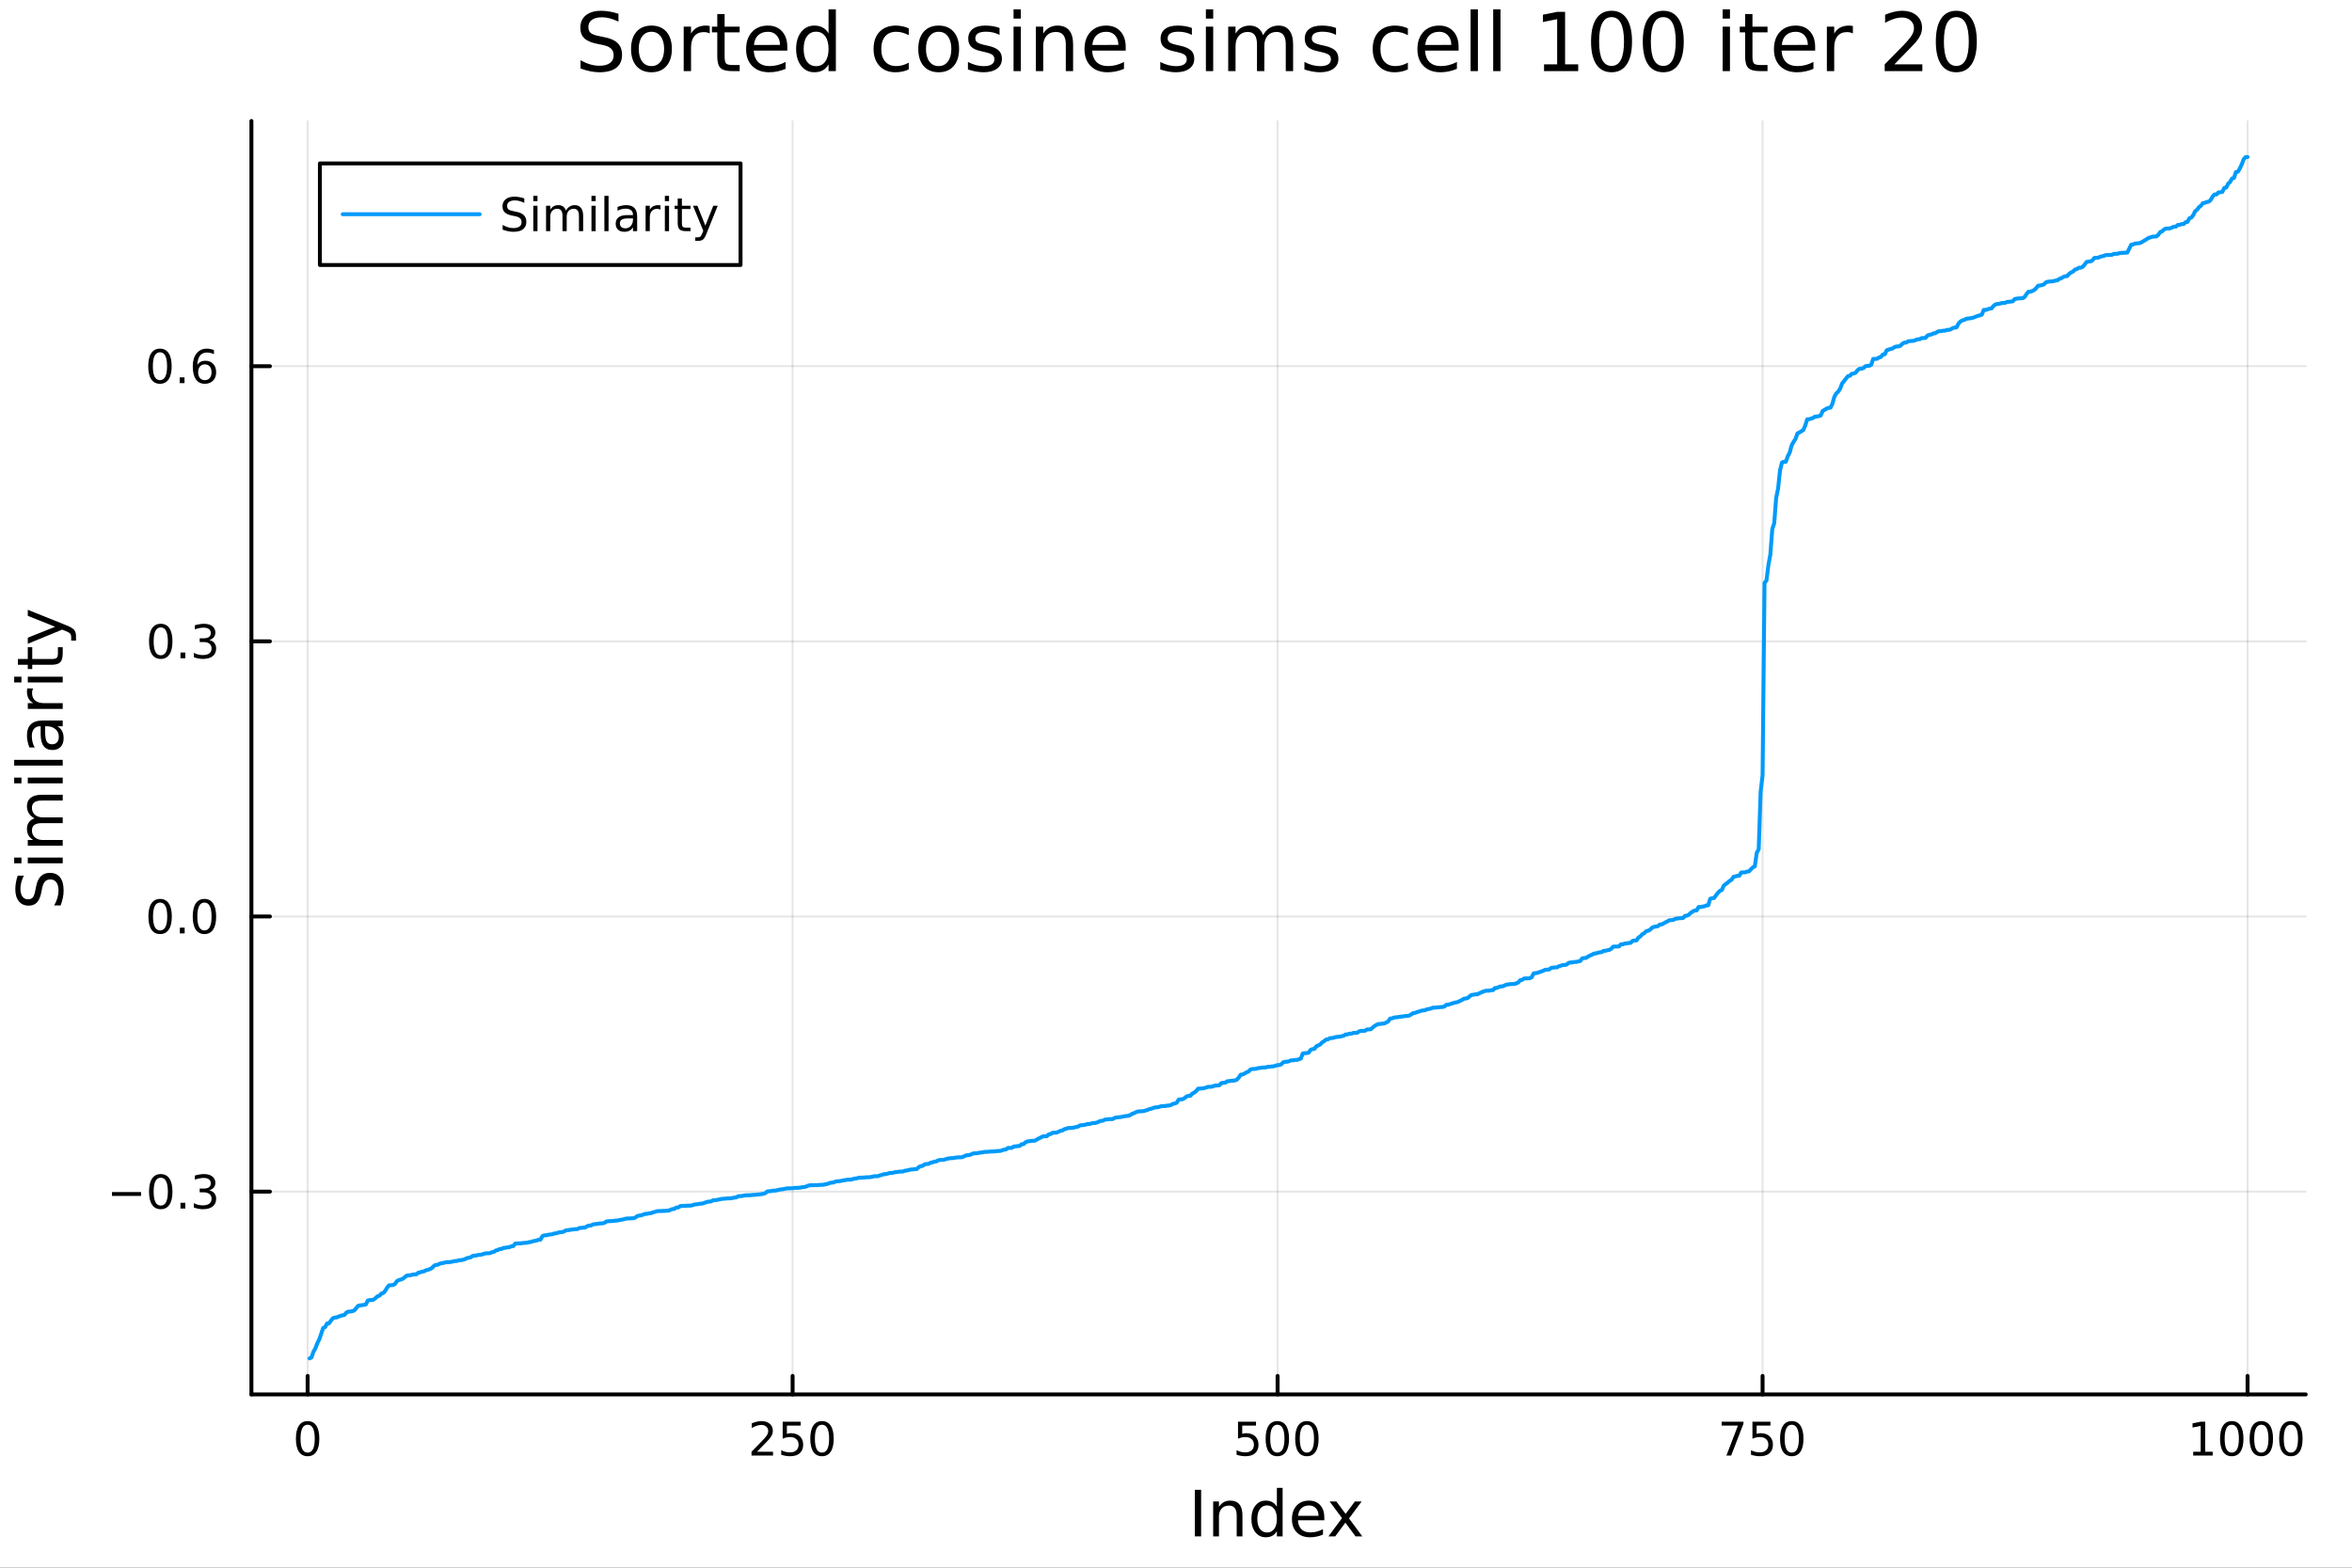 <svg xmlns="http://www.w3.org/2000/svg" xmlns:xlink="http://www.w3.org/1999/xlink" width="600" height="400" viewBox="0 0 2400 1600">
<rect x="0" y="0" width="2400" height="1600" fill="#333333" stroke="none"/>
<defs>
  <clipPath id="clip350">
    <rect x="0" y="0" width="2400" height="1600"></rect>
  </clipPath>
</defs>
<path clip-path="url(#clip350)" d="M0 1600 L2400 1600 L2400 8.88178e-14 L0 8.88178e-14  Z" fill="#ffffff" fill-rule="evenodd" fill-opacity="1"></path>
<defs>
  <clipPath id="clip351">
    <rect x="480" y="0" width="1681" height="1600"></rect>
  </clipPath>
</defs>
<path clip-path="url(#clip350)" d="M256.556 1423.18 L2352.76 1423.18 L2352.76 123.472 L256.556 123.472  Z" fill="#ffffff" fill-rule="evenodd" fill-opacity="1"></path>
<defs>
  <clipPath id="clip352">
    <rect x="256" y="123" width="2097" height="1301"></rect>
  </clipPath>
</defs>
<polyline clip-path="url(#clip352)" style="stroke:#000000; stroke-linecap:round; stroke-linejoin:round; stroke-width:2; stroke-opacity:0.1; fill:none" points="313.903,1423.18 313.903,123.472 "></polyline>
<polyline clip-path="url(#clip352)" style="stroke:#000000; stroke-linecap:round; stroke-linejoin:round; stroke-width:2; stroke-opacity:0.1; fill:none" points="808.784,1423.18 808.784,123.472 "></polyline>
<polyline clip-path="url(#clip352)" style="stroke:#000000; stroke-linecap:round; stroke-linejoin:round; stroke-width:2; stroke-opacity:0.1; fill:none" points="1303.67,1423.18 1303.67,123.472 "></polyline>
<polyline clip-path="url(#clip352)" style="stroke:#000000; stroke-linecap:round; stroke-linejoin:round; stroke-width:2; stroke-opacity:0.1; fill:none" points="1798.55,1423.18 1798.55,123.472 "></polyline>
<polyline clip-path="url(#clip352)" style="stroke:#000000; stroke-linecap:round; stroke-linejoin:round; stroke-width:2; stroke-opacity:0.1; fill:none" points="2293.43,1423.18 2293.43,123.472 "></polyline>
<polyline clip-path="url(#clip350)" style="stroke:#000000; stroke-linecap:round; stroke-linejoin:round; stroke-width:4; stroke-opacity:1; fill:none" points="256.556,1423.18 2352.76,1423.18 "></polyline>
<polyline clip-path="url(#clip350)" style="stroke:#000000; stroke-linecap:round; stroke-linejoin:round; stroke-width:4; stroke-opacity:1; fill:none" points="313.903,1423.18 313.903,1404.28 "></polyline>
<polyline clip-path="url(#clip350)" style="stroke:#000000; stroke-linecap:round; stroke-linejoin:round; stroke-width:4; stroke-opacity:1; fill:none" points="808.784,1423.18 808.784,1404.28 "></polyline>
<polyline clip-path="url(#clip350)" style="stroke:#000000; stroke-linecap:round; stroke-linejoin:round; stroke-width:4; stroke-opacity:1; fill:none" points="1303.67,1423.18 1303.67,1404.28 "></polyline>
<polyline clip-path="url(#clip350)" style="stroke:#000000; stroke-linecap:round; stroke-linejoin:round; stroke-width:4; stroke-opacity:1; fill:none" points="1798.55,1423.18 1798.55,1404.28 "></polyline>
<polyline clip-path="url(#clip350)" style="stroke:#000000; stroke-linecap:round; stroke-linejoin:round; stroke-width:4; stroke-opacity:1; fill:none" points="2293.43,1423.18 2293.43,1404.28 "></polyline>
<path clip-path="url(#clip350)" d="M313.903 1454.1 Q310.292 1454.1 308.463 1457.66 Q306.657 1461.2 306.657 1468.33 Q306.657 1475.44 308.463 1479.01 Q310.292 1482.55 313.903 1482.55 Q317.537 1482.55 319.343 1479.01 Q321.171 1475.44 321.171 1468.33 Q321.171 1461.2 319.343 1457.66 Q317.537 1454.1 313.903 1454.1 M313.903 1450.39 Q319.713 1450.39 322.768 1455 Q325.847 1459.58 325.847 1468.33 Q325.847 1477.06 322.768 1481.67 Q319.713 1486.25 313.903 1486.25 Q308.093 1486.25 305.014 1481.67 Q301.958 1477.06 301.958 1468.33 Q301.958 1459.58 305.014 1455 Q308.093 1450.39 313.903 1450.39 Z" fill="#000000" fill-rule="nonzero" fill-opacity="1"></path><path clip-path="url(#clip350)" d="M772.477 1481.64 L788.796 1481.64 L788.796 1485.58 L766.852 1485.58 L766.852 1481.64 Q769.514 1478.89 774.097 1474.26 Q778.704 1469.61 779.884 1468.27 Q782.13 1465.74 783.009 1464.01 Q783.912 1462.25 783.912 1460.56 Q783.912 1457.8 781.967 1456.07 Q780.046 1454.33 776.944 1454.33 Q774.745 1454.33 772.292 1455.09 Q769.861 1455.86 767.083 1457.41 L767.083 1452.69 Q769.907 1451.55 772.361 1450.97 Q774.815 1450.39 776.852 1450.39 Q782.222 1450.39 785.417 1453.08 Q788.611 1455.77 788.611 1460.26 Q788.611 1462.39 787.801 1464.31 Q787.014 1466.2 784.907 1468.8 Q784.329 1469.47 781.227 1472.69 Q778.125 1475.88 772.477 1481.64 Z" fill="#000000" fill-rule="nonzero" fill-opacity="1"></path><path clip-path="url(#clip350)" d="M798.657 1451.02 L817.014 1451.02 L817.014 1454.96 L802.94 1454.96 L802.94 1463.43 Q803.958 1463.08 804.977 1462.92 Q805.995 1462.73 807.014 1462.73 Q812.801 1462.73 816.18 1465.9 Q819.56 1469.08 819.56 1474.49 Q819.56 1480.07 816.088 1483.17 Q812.615 1486.25 806.296 1486.25 Q804.12 1486.25 801.852 1485.88 Q799.606 1485.51 797.199 1484.77 L797.199 1480.07 Q799.282 1481.2 801.504 1481.76 Q803.727 1482.32 806.203 1482.32 Q810.208 1482.32 812.546 1480.21 Q814.884 1478.1 814.884 1474.49 Q814.884 1470.88 812.546 1468.77 Q810.208 1466.67 806.203 1466.67 Q804.328 1466.67 802.453 1467.08 Q800.602 1467.5 798.657 1468.38 L798.657 1451.02 Z" fill="#000000" fill-rule="nonzero" fill-opacity="1"></path><path clip-path="url(#clip350)" d="M838.773 1454.1 Q835.162 1454.1 833.333 1457.66 Q831.527 1461.2 831.527 1468.33 Q831.527 1475.44 833.333 1479.01 Q835.162 1482.55 838.773 1482.55 Q842.407 1482.55 844.213 1479.01 Q846.041 1475.44 846.041 1468.33 Q846.041 1461.2 844.213 1457.66 Q842.407 1454.1 838.773 1454.1 M838.773 1450.39 Q844.583 1450.39 847.638 1455 Q850.717 1459.58 850.717 1468.33 Q850.717 1477.06 847.638 1481.67 Q844.583 1486.25 838.773 1486.25 Q832.963 1486.25 829.884 1481.67 Q826.828 1477.06 826.828 1468.33 Q826.828 1459.58 829.884 1455 Q832.963 1450.39 838.773 1450.39 Z" fill="#000000" fill-rule="nonzero" fill-opacity="1"></path><path clip-path="url(#clip350)" d="M1263.28 1451.02 L1281.64 1451.02 L1281.64 1454.96 L1267.57 1454.96 L1267.57 1463.43 Q1268.59 1463.08 1269.6 1462.92 Q1270.62 1462.73 1271.64 1462.73 Q1277.43 1462.73 1280.81 1465.9 Q1284.19 1469.08 1284.19 1474.49 Q1284.19 1480.07 1280.71 1483.17 Q1277.24 1486.25 1270.92 1486.25 Q1268.75 1486.25 1266.48 1485.88 Q1264.23 1485.51 1261.83 1484.77 L1261.83 1480.07 Q1263.91 1481.2 1266.13 1481.76 Q1268.35 1482.32 1270.83 1482.32 Q1274.84 1482.32 1277.17 1480.21 Q1279.51 1478.1 1279.51 1474.49 Q1279.51 1470.88 1277.17 1468.77 Q1274.84 1466.67 1270.83 1466.67 Q1268.96 1466.67 1267.08 1467.08 Q1265.23 1467.5 1263.28 1468.38 L1263.28 1451.02 Z" fill="#000000" fill-rule="nonzero" fill-opacity="1"></path><path clip-path="url(#clip350)" d="M1303.4 1454.1 Q1299.79 1454.1 1297.96 1457.66 Q1296.15 1461.2 1296.15 1468.33 Q1296.15 1475.44 1297.96 1479.01 Q1299.79 1482.55 1303.4 1482.55 Q1307.03 1482.55 1308.84 1479.01 Q1310.67 1475.44 1310.67 1468.33 Q1310.67 1461.2 1308.84 1457.66 Q1307.03 1454.1 1303.4 1454.1 M1303.4 1450.39 Q1309.21 1450.39 1312.27 1455 Q1315.34 1459.58 1315.34 1468.33 Q1315.34 1477.06 1312.27 1481.67 Q1309.21 1486.25 1303.4 1486.25 Q1297.59 1486.25 1294.51 1481.67 Q1291.46 1477.06 1291.46 1468.33 Q1291.46 1459.58 1294.51 1455 Q1297.59 1450.39 1303.4 1450.39 Z" fill="#000000" fill-rule="nonzero" fill-opacity="1"></path><path clip-path="url(#clip350)" d="M1333.56 1454.1 Q1329.95 1454.1 1328.12 1457.66 Q1326.32 1461.2 1326.32 1468.33 Q1326.32 1475.44 1328.12 1479.01 Q1329.95 1482.55 1333.56 1482.55 Q1337.2 1482.55 1339 1479.01 Q1340.83 1475.44 1340.83 1468.33 Q1340.83 1461.2 1339 1457.66 Q1337.2 1454.1 1333.56 1454.1 M1333.56 1450.39 Q1339.37 1450.39 1342.43 1455 Q1345.51 1459.58 1345.51 1468.33 Q1345.51 1477.06 1342.43 1481.67 Q1339.37 1486.25 1333.56 1486.25 Q1327.75 1486.25 1324.67 1481.67 Q1321.62 1477.06 1321.62 1468.33 Q1321.62 1459.58 1324.67 1455 Q1327.75 1450.39 1333.56 1450.39 Z" fill="#000000" fill-rule="nonzero" fill-opacity="1"></path><path clip-path="url(#clip350)" d="M1756.82 1451.02 L1779.05 1451.02 L1779.05 1453.01 L1766.5 1485.58 L1761.62 1485.58 L1773.42 1454.96 L1756.82 1454.96 L1756.82 1451.02 Z" fill="#000000" fill-rule="nonzero" fill-opacity="1"></path><path clip-path="url(#clip350)" d="M1788.21 1451.02 L1806.57 1451.02 L1806.57 1454.96 L1792.49 1454.96 L1792.49 1463.43 Q1793.51 1463.08 1794.53 1462.92 Q1795.55 1462.73 1796.57 1462.73 Q1802.36 1462.73 1805.74 1465.9 Q1809.11 1469.08 1809.11 1474.49 Q1809.11 1480.07 1805.64 1483.17 Q1802.17 1486.25 1795.85 1486.25 Q1793.68 1486.25 1791.41 1485.88 Q1789.16 1485.51 1786.75 1484.77 L1786.75 1480.07 Q1788.84 1481.2 1791.06 1481.76 Q1793.28 1482.32 1795.76 1482.32 Q1799.76 1482.32 1802.1 1480.21 Q1804.44 1478.1 1804.44 1474.49 Q1804.44 1470.88 1802.1 1468.77 Q1799.76 1466.67 1795.76 1466.67 Q1793.88 1466.67 1792.01 1467.08 Q1790.16 1467.5 1788.21 1468.38 L1788.21 1451.02 Z" fill="#000000" fill-rule="nonzero" fill-opacity="1"></path><path clip-path="url(#clip350)" d="M1828.33 1454.1 Q1824.72 1454.1 1822.89 1457.66 Q1821.08 1461.2 1821.08 1468.33 Q1821.08 1475.44 1822.89 1479.01 Q1824.72 1482.55 1828.33 1482.55 Q1831.96 1482.55 1833.77 1479.01 Q1835.6 1475.44 1835.6 1468.33 Q1835.6 1461.2 1833.77 1457.66 Q1831.96 1454.1 1828.33 1454.1 M1828.33 1450.39 Q1834.14 1450.39 1837.19 1455 Q1840.27 1459.58 1840.27 1468.33 Q1840.27 1477.06 1837.19 1481.67 Q1834.14 1486.25 1828.33 1486.25 Q1822.52 1486.25 1819.44 1481.67 Q1816.38 1477.06 1816.38 1468.33 Q1816.38 1459.58 1819.44 1455 Q1822.52 1450.39 1828.33 1450.39 Z" fill="#000000" fill-rule="nonzero" fill-opacity="1"></path><path clip-path="url(#clip350)" d="M2237.96 1481.64 L2245.59 1481.64 L2245.59 1455.28 L2237.28 1456.95 L2237.28 1452.69 L2245.55 1451.02 L2250.22 1451.02 L2250.22 1481.64 L2257.86 1481.64 L2257.86 1485.58 L2237.96 1485.58 L2237.96 1481.64 Z" fill="#000000" fill-rule="nonzero" fill-opacity="1"></path><path clip-path="url(#clip350)" d="M2277.31 1454.1 Q2273.7 1454.1 2271.87 1457.66 Q2270.06 1461.2 2270.06 1468.33 Q2270.06 1475.44 2271.87 1479.01 Q2273.7 1482.55 2277.31 1482.55 Q2280.94 1482.55 2282.75 1479.01 Q2284.58 1475.44 2284.58 1468.33 Q2284.58 1461.2 2282.75 1457.66 Q2280.94 1454.1 2277.31 1454.1 M2277.31 1450.39 Q2283.12 1450.39 2286.17 1455 Q2289.25 1459.58 2289.25 1468.33 Q2289.25 1477.06 2286.17 1481.67 Q2283.12 1486.25 2277.31 1486.25 Q2271.5 1486.25 2268.42 1481.67 Q2265.36 1477.06 2265.36 1468.33 Q2265.36 1459.58 2268.42 1455 Q2271.5 1450.39 2277.31 1450.39 Z" fill="#000000" fill-rule="nonzero" fill-opacity="1"></path><path clip-path="url(#clip350)" d="M2307.47 1454.1 Q2303.86 1454.1 2302.03 1457.66 Q2300.22 1461.2 2300.22 1468.33 Q2300.22 1475.44 2302.03 1479.01 Q2303.86 1482.55 2307.47 1482.55 Q2311.1 1482.55 2312.91 1479.01 Q2314.74 1475.44 2314.74 1468.33 Q2314.74 1461.2 2312.91 1457.66 Q2311.1 1454.1 2307.47 1454.1 M2307.47 1450.39 Q2313.28 1450.39 2316.33 1455 Q2319.41 1459.58 2319.41 1468.33 Q2319.41 1477.06 2316.33 1481.67 Q2313.28 1486.25 2307.47 1486.25 Q2301.66 1486.25 2298.58 1481.67 Q2295.52 1477.06 2295.52 1468.33 Q2295.52 1459.58 2298.58 1455 Q2301.66 1450.39 2307.47 1450.39 Z" fill="#000000" fill-rule="nonzero" fill-opacity="1"></path><path clip-path="url(#clip350)" d="M2337.63 1454.1 Q2334.02 1454.1 2332.19 1457.66 Q2330.39 1461.2 2330.39 1468.33 Q2330.39 1475.44 2332.19 1479.01 Q2334.02 1482.55 2337.63 1482.55 Q2341.26 1482.55 2343.07 1479.01 Q2344.9 1475.44 2344.9 1468.33 Q2344.9 1461.2 2343.07 1457.66 Q2341.26 1454.1 2337.63 1454.1 M2337.63 1450.39 Q2343.44 1450.39 2346.5 1455 Q2349.58 1459.58 2349.58 1468.33 Q2349.58 1477.06 2346.5 1481.67 Q2343.44 1486.25 2337.63 1486.25 Q2331.82 1486.25 2328.74 1481.67 Q2325.69 1477.06 2325.69 1468.33 Q2325.69 1459.58 2328.74 1455 Q2331.82 1450.39 2337.63 1450.39 Z" fill="#000000" fill-rule="nonzero" fill-opacity="1"></path><path clip-path="url(#clip350)" d="M1219.2 1520.52 L1225.63 1520.52 L1225.63 1568.04 L1219.2 1568.04 L1219.2 1520.52 Z" fill="#000000" fill-rule="nonzero" fill-opacity="1"></path><path clip-path="url(#clip350)" d="M1267.8 1546.53 L1267.8 1568.04 L1261.94 1568.04 L1261.94 1546.72 Q1261.94 1541.66 1259.97 1539.14 Q1258 1536.63 1254.05 1536.63 Q1249.31 1536.63 1246.57 1539.65 Q1243.83 1542.68 1243.83 1547.9 L1243.83 1568.04 L1237.94 1568.04 L1237.94 1532.4 L1243.83 1532.4 L1243.83 1537.93 Q1245.93 1534.72 1248.76 1533.13 Q1251.63 1531.54 1255.35 1531.54 Q1261.5 1531.54 1264.65 1535.36 Q1267.8 1539.14 1267.8 1546.53 Z" fill="#000000" fill-rule="nonzero" fill-opacity="1"></path><path clip-path="url(#clip350)" d="M1302.94 1537.81 L1302.94 1518.52 L1308.79 1518.52 L1308.79 1568.04 L1302.94 1568.04 L1302.94 1562.7 Q1301.09 1565.88 1298.26 1567.44 Q1295.46 1568.97 1291.51 1568.97 Q1285.05 1568.97 1280.98 1563.81 Q1276.93 1558.65 1276.93 1550.25 Q1276.93 1541.85 1280.98 1536.69 Q1285.05 1531.54 1291.51 1531.54 Q1295.46 1531.54 1298.26 1533.1 Q1301.09 1534.62 1302.94 1537.81 M1282.98 1550.25 Q1282.98 1556.71 1285.62 1560.4 Q1288.3 1564.07 1292.94 1564.07 Q1297.59 1564.07 1300.26 1560.4 Q1302.94 1556.71 1302.94 1550.25 Q1302.94 1543.79 1300.26 1540.13 Q1297.59 1536.44 1292.94 1536.44 Q1288.3 1536.44 1285.62 1540.13 Q1282.98 1543.79 1282.98 1550.25 Z" fill="#000000" fill-rule="nonzero" fill-opacity="1"></path><path clip-path="url(#clip350)" d="M1351.35 1548.76 L1351.35 1551.62 L1324.42 1551.62 Q1324.8 1557.67 1328.05 1560.85 Q1331.33 1564 1337.15 1564 Q1340.53 1564 1343.68 1563.17 Q1346.86 1562.35 1349.98 1560.69 L1349.98 1566.23 Q1346.83 1567.57 1343.52 1568.27 Q1340.21 1568.97 1336.8 1568.97 Q1328.27 1568.97 1323.28 1564 Q1318.31 1559.04 1318.31 1550.57 Q1318.31 1541.82 1323.02 1536.69 Q1327.76 1531.54 1335.78 1531.54 Q1342.98 1531.54 1347.15 1536.18 Q1351.35 1540.8 1351.35 1548.76 M1345.49 1547.04 Q1345.43 1542.23 1342.79 1539.37 Q1340.18 1536.5 1335.85 1536.5 Q1330.95 1536.5 1327.99 1539.27 Q1325.06 1542.04 1324.61 1547.07 L1345.49 1547.04 Z" fill="#000000" fill-rule="nonzero" fill-opacity="1"></path><path clip-path="url(#clip350)" d="M1389.45 1532.4 L1376.56 1549.74 L1390.12 1568.04 L1383.21 1568.04 L1372.83 1554.04 L1362.46 1568.04 L1355.55 1568.04 L1369.4 1549.39 L1356.73 1532.4 L1363.63 1532.4 L1373.09 1545.1 L1382.54 1532.4 L1389.45 1532.4 Z" fill="#000000" fill-rule="nonzero" fill-opacity="1"></path><polyline clip-path="url(#clip352)" style="stroke:#000000; stroke-linecap:round; stroke-linejoin:round; stroke-width:2; stroke-opacity:0.1; fill:none" points="256.556,1216.18 2352.76,1216.18 "></polyline>
<polyline clip-path="url(#clip352)" style="stroke:#000000; stroke-linecap:round; stroke-linejoin:round; stroke-width:2; stroke-opacity:0.1; fill:none" points="256.556,935.369 2352.76,935.369 "></polyline>
<polyline clip-path="url(#clip352)" style="stroke:#000000; stroke-linecap:round; stroke-linejoin:round; stroke-width:2; stroke-opacity:0.1; fill:none" points="256.556,654.557 2352.76,654.557 "></polyline>
<polyline clip-path="url(#clip352)" style="stroke:#000000; stroke-linecap:round; stroke-linejoin:round; stroke-width:2; stroke-opacity:0.1; fill:none" points="256.556,373.744 2352.76,373.744 "></polyline>
<polyline clip-path="url(#clip350)" style="stroke:#000000; stroke-linecap:round; stroke-linejoin:round; stroke-width:4; stroke-opacity:1; fill:none" points="256.556,1423.18 256.556,123.472 "></polyline>
<polyline clip-path="url(#clip350)" style="stroke:#000000; stroke-linecap:round; stroke-linejoin:round; stroke-width:4; stroke-opacity:1; fill:none" points="256.556,1216.18 275.454,1216.18 "></polyline>
<polyline clip-path="url(#clip350)" style="stroke:#000000; stroke-linecap:round; stroke-linejoin:round; stroke-width:4; stroke-opacity:1; fill:none" points="256.556,935.369 275.454,935.369 "></polyline>
<polyline clip-path="url(#clip350)" style="stroke:#000000; stroke-linecap:round; stroke-linejoin:round; stroke-width:4; stroke-opacity:1; fill:none" points="256.556,654.557 275.454,654.557 "></polyline>
<polyline clip-path="url(#clip350)" style="stroke:#000000; stroke-linecap:round; stroke-linejoin:round; stroke-width:4; stroke-opacity:1; fill:none" points="256.556,373.744 275.454,373.744 "></polyline>
<path clip-path="url(#clip350)" d="M114.26 1216.63 L143.936 1216.63 L143.936 1220.57 L114.26 1220.57 L114.26 1216.63 Z" fill="#000000" fill-rule="nonzero" fill-opacity="1"></path><path clip-path="url(#clip350)" d="M164.028 1201.98 Q160.417 1201.98 158.589 1205.55 Q156.783 1209.09 156.783 1216.22 Q156.783 1223.32 158.589 1226.89 Q160.417 1230.43 164.028 1230.43 Q167.663 1230.43 169.468 1226.89 Q171.297 1223.32 171.297 1216.22 Q171.297 1209.09 169.468 1205.55 Q167.663 1201.98 164.028 1201.98 M164.028 1198.28 Q169.839 1198.28 172.894 1202.88 Q175.973 1207.47 175.973 1216.22 Q175.973 1224.94 172.894 1229.55 Q169.839 1234.13 164.028 1234.13 Q158.218 1234.13 155.14 1229.55 Q152.084 1224.94 152.084 1216.22 Q152.084 1207.47 155.14 1202.88 Q158.218 1198.28 164.028 1198.28 Z" fill="#000000" fill-rule="nonzero" fill-opacity="1"></path><path clip-path="url(#clip350)" d="M184.19 1227.58 L189.075 1227.58 L189.075 1233.46 L184.19 1233.46 L184.19 1227.58 Z" fill="#000000" fill-rule="nonzero" fill-opacity="1"></path><path clip-path="url(#clip350)" d="M213.426 1214.83 Q216.783 1215.55 218.658 1217.81 Q220.556 1220.08 220.556 1223.42 Q220.556 1228.53 217.037 1231.33 Q213.519 1234.13 207.037 1234.13 Q204.862 1234.13 202.547 1233.69 Q200.255 1233.28 197.801 1232.42 L197.801 1227.91 Q199.746 1229.04 202.061 1229.62 Q204.375 1230.2 206.899 1230.2 Q211.297 1230.2 213.588 1228.46 Q215.903 1226.73 215.903 1223.42 Q215.903 1220.36 213.75 1218.65 Q211.621 1216.91 207.801 1216.91 L203.774 1216.91 L203.774 1213.07 L207.987 1213.07 Q211.436 1213.07 213.264 1211.7 Q215.093 1210.31 215.093 1207.72 Q215.093 1205.06 213.195 1203.65 Q211.32 1202.21 207.801 1202.21 Q205.88 1202.21 203.681 1202.63 Q201.482 1203.05 198.843 1203.93 L198.843 1199.76 Q201.505 1199.02 203.82 1198.65 Q206.158 1198.28 208.218 1198.28 Q213.542 1198.28 216.644 1200.71 Q219.746 1203.12 219.746 1207.24 Q219.746 1210.11 218.102 1212.1 Q216.459 1214.06 213.426 1214.83 Z" fill="#000000" fill-rule="nonzero" fill-opacity="1"></path><path clip-path="url(#clip350)" d="M163.38 921.168 Q159.769 921.168 157.94 924.733 Q156.135 928.275 156.135 935.404 Q156.135 942.511 157.94 946.075 Q159.769 949.617 163.38 949.617 Q167.015 949.617 168.82 946.075 Q170.649 942.511 170.649 935.404 Q170.649 928.275 168.82 924.733 Q167.015 921.168 163.38 921.168 M163.38 917.464 Q169.19 917.464 172.246 922.071 Q175.325 926.654 175.325 935.404 Q175.325 944.131 172.246 948.737 Q169.19 953.321 163.38 953.321 Q157.57 953.321 154.491 948.737 Q151.436 944.131 151.436 935.404 Q151.436 926.654 154.491 922.071 Q157.57 917.464 163.38 917.464 Z" fill="#000000" fill-rule="nonzero" fill-opacity="1"></path><path clip-path="url(#clip350)" d="M183.542 946.77 L188.426 946.77 L188.426 952.649 L183.542 952.649 L183.542 946.77 Z" fill="#000000" fill-rule="nonzero" fill-opacity="1"></path><path clip-path="url(#clip350)" d="M208.612 921.168 Q205 921.168 203.172 924.733 Q201.366 928.275 201.366 935.404 Q201.366 942.511 203.172 946.075 Q205 949.617 208.612 949.617 Q212.246 949.617 214.051 946.075 Q215.88 942.511 215.88 935.404 Q215.88 928.275 214.051 924.733 Q212.246 921.168 208.612 921.168 M208.612 917.464 Q214.422 917.464 217.477 922.071 Q220.556 926.654 220.556 935.404 Q220.556 944.131 217.477 948.737 Q214.422 953.321 208.612 953.321 Q202.801 953.321 199.723 948.737 Q196.667 944.131 196.667 935.404 Q196.667 926.654 199.723 922.071 Q202.801 917.464 208.612 917.464 Z" fill="#000000" fill-rule="nonzero" fill-opacity="1"></path><path clip-path="url(#clip350)" d="M164.028 640.355 Q160.417 640.355 158.589 643.92 Q156.783 647.462 156.783 654.591 Q156.783 661.698 158.589 665.263 Q160.417 668.804 164.028 668.804 Q167.663 668.804 169.468 665.263 Q171.297 661.698 171.297 654.591 Q171.297 647.462 169.468 643.92 Q167.663 640.355 164.028 640.355 M164.028 636.652 Q169.839 636.652 172.894 641.258 Q175.973 645.842 175.973 654.591 Q175.973 663.318 172.894 667.925 Q169.839 672.508 164.028 672.508 Q158.218 672.508 155.14 667.925 Q152.084 663.318 152.084 654.591 Q152.084 645.842 155.14 641.258 Q158.218 636.652 164.028 636.652 Z" fill="#000000" fill-rule="nonzero" fill-opacity="1"></path><path clip-path="url(#clip350)" d="M184.19 665.957 L189.075 665.957 L189.075 671.837 L184.19 671.837 L184.19 665.957 Z" fill="#000000" fill-rule="nonzero" fill-opacity="1"></path><path clip-path="url(#clip350)" d="M213.426 653.203 Q216.783 653.92 218.658 656.189 Q220.556 658.457 220.556 661.791 Q220.556 666.906 217.037 669.707 Q213.519 672.508 207.037 672.508 Q204.862 672.508 202.547 672.068 Q200.255 671.652 197.801 670.795 L197.801 666.281 Q199.746 667.416 202.061 667.994 Q204.375 668.573 206.899 668.573 Q211.297 668.573 213.588 666.837 Q215.903 665.101 215.903 661.791 Q215.903 658.735 213.75 657.022 Q211.621 655.286 207.801 655.286 L203.774 655.286 L203.774 651.443 L207.987 651.443 Q211.436 651.443 213.264 650.078 Q215.093 648.689 215.093 646.096 Q215.093 643.434 213.195 642.022 Q211.32 640.587 207.801 640.587 Q205.88 640.587 203.681 641.004 Q201.482 641.42 198.843 642.3 L198.843 638.133 Q201.505 637.393 203.82 637.022 Q206.158 636.652 208.218 636.652 Q213.542 636.652 216.644 639.082 Q219.746 641.49 219.746 645.61 Q219.746 648.48 218.102 650.471 Q216.459 652.439 213.426 653.203 Z" fill="#000000" fill-rule="nonzero" fill-opacity="1"></path><path clip-path="url(#clip350)" d="M163.218 359.543 Q159.607 359.543 157.778 363.108 Q155.973 366.649 155.973 373.779 Q155.973 380.885 157.778 384.45 Q159.607 387.992 163.218 387.992 Q166.852 387.992 168.658 384.45 Q170.487 380.885 170.487 373.779 Q170.487 366.649 168.658 363.108 Q166.852 359.543 163.218 359.543 M163.218 355.839 Q169.028 355.839 172.084 360.446 Q175.163 365.029 175.163 373.779 Q175.163 382.506 172.084 387.112 Q169.028 391.695 163.218 391.695 Q157.408 391.695 154.329 387.112 Q151.274 382.506 151.274 373.779 Q151.274 365.029 154.329 360.446 Q157.408 355.839 163.218 355.839 Z" fill="#000000" fill-rule="nonzero" fill-opacity="1"></path><path clip-path="url(#clip350)" d="M183.38 385.144 L188.264 385.144 L188.264 391.024 L183.38 391.024 L183.38 385.144 Z" fill="#000000" fill-rule="nonzero" fill-opacity="1"></path><path clip-path="url(#clip350)" d="M209.028 371.881 Q205.88 371.881 204.028 374.033 Q202.2 376.186 202.2 379.936 Q202.2 383.663 204.028 385.839 Q205.88 387.992 209.028 387.992 Q212.176 387.992 214.005 385.839 Q215.857 383.663 215.857 379.936 Q215.857 376.186 214.005 374.033 Q212.176 371.881 209.028 371.881 M218.311 357.228 L218.311 361.487 Q216.551 360.654 214.746 360.214 Q212.963 359.774 211.204 359.774 Q206.574 359.774 204.121 362.899 Q201.69 366.024 201.343 372.344 Q202.709 370.33 204.769 369.265 Q206.829 368.177 209.306 368.177 Q214.514 368.177 217.523 371.348 Q220.556 374.496 220.556 379.936 Q220.556 385.26 217.408 388.478 Q214.26 391.695 209.028 391.695 Q203.033 391.695 199.862 387.112 Q196.69 382.506 196.69 373.779 Q196.69 365.584 200.579 360.723 Q204.468 355.839 211.019 355.839 Q212.778 355.839 214.561 356.186 Q216.366 356.534 218.311 357.228 Z" fill="#000000" fill-rule="nonzero" fill-opacity="1"></path><path clip-path="url(#clip350)" d="M18.044 893.717 L24.314 893.717 Q22.563 897.378 21.704 900.624 Q20.845 903.871 20.845 906.894 Q20.845 912.146 22.882 915.011 Q24.919 917.843 28.674 917.843 Q31.826 917.843 33.449 915.966 Q35.04 914.056 36.027 908.772 L36.823 904.889 Q38.191 897.696 41.66 894.29 Q45.098 890.853 50.891 890.853 Q57.798 890.853 61.362 895.5 Q64.927 900.115 64.927 909.059 Q64.927 912.433 64.163 916.252 Q63.399 920.04 61.904 924.114 L55.283 924.114 Q57.479 920.199 58.593 916.443 Q59.707 912.687 59.707 909.059 Q59.707 903.552 57.543 900.561 Q55.379 897.569 51.368 897.569 Q47.867 897.569 45.894 899.733 Q43.92 901.866 42.934 906.767 L42.17 910.682 Q40.737 917.875 37.682 921.09 Q34.626 924.305 29.184 924.305 Q22.882 924.305 19.253 919.88 Q15.625 915.424 15.625 907.626 Q15.625 904.284 16.23 900.815 Q16.834 897.346 18.044 893.717 Z" fill="#000000" fill-rule="nonzero" fill-opacity="1"></path><path clip-path="url(#clip350)" d="M28.356 881.081 L28.356 875.225 L64.004 875.225 L64.004 881.081 L28.356 881.081 M14.479 881.081 L14.479 875.225 L21.895 875.225 L21.895 881.081 L14.479 881.081 Z" fill="#000000" fill-rule="nonzero" fill-opacity="1"></path><path clip-path="url(#clip350)" d="M35.199 835.217 Q31.253 833.02 29.375 829.965 Q27.497 826.909 27.497 822.772 Q27.497 817.202 31.412 814.178 Q35.295 811.154 42.488 811.154 L64.004 811.154 L64.004 817.042 L42.679 817.042 Q37.555 817.042 35.072 818.857 Q32.589 820.671 32.589 824.395 Q32.589 828.946 35.613 831.588 Q38.637 834.23 43.857 834.23 L64.004 834.23 L64.004 840.118 L42.679 840.118 Q37.523 840.118 35.072 841.932 Q32.589 843.747 32.589 847.534 Q32.589 852.022 35.645 854.664 Q38.669 857.306 43.857 857.306 L64.004 857.306 L64.004 863.194 L28.356 863.194 L28.356 857.306 L33.894 857.306 Q30.616 855.3 29.056 852.499 Q27.497 849.699 27.497 845.847 Q27.497 841.964 29.47 839.259 Q31.444 836.522 35.199 835.217 Z" fill="#000000" fill-rule="nonzero" fill-opacity="1"></path><path clip-path="url(#clip350)" d="M28.356 799.473 L28.356 793.617 L64.004 793.617 L64.004 799.473 L28.356 799.473 M14.479 799.473 L14.479 793.617 L21.895 793.617 L21.895 799.473 L14.479 799.473 Z" fill="#000000" fill-rule="nonzero" fill-opacity="1"></path><path clip-path="url(#clip350)" d="M14.479 781.363 L14.479 775.506 L64.004 775.506 L64.004 781.363 L14.479 781.363 Z" fill="#000000" fill-rule="nonzero" fill-opacity="1"></path><path clip-path="url(#clip350)" d="M46.085 747.052 Q46.085 754.149 47.708 756.887 Q49.331 759.624 53.246 759.624 Q56.365 759.624 58.211 757.587 Q60.026 755.518 60.026 751.985 Q60.026 747.115 56.588 744.187 Q53.119 741.227 47.39 741.227 L46.085 741.227 L46.085 747.052 M43.666 735.37 L64.004 735.37 L64.004 741.227 L58.593 741.227 Q61.84 743.232 63.399 746.224 Q64.927 749.216 64.927 753.545 Q64.927 759.019 61.872 762.266 Q58.784 765.48 53.628 765.48 Q47.612 765.48 44.557 761.47 Q41.501 757.428 41.501 749.439 L41.501 741.227 L40.928 741.227 Q36.886 741.227 34.69 743.901 Q32.462 746.542 32.462 751.348 Q32.462 754.404 33.194 757.3 Q33.926 760.197 35.39 762.87 L29.98 762.87 Q28.738 759.656 28.133 756.632 Q27.497 753.608 27.497 750.744 Q27.497 743.009 31.507 739.19 Q35.518 735.37 43.666 735.37 Z" fill="#000000" fill-rule="nonzero" fill-opacity="1"></path><path clip-path="url(#clip350)" d="M33.831 702.651 Q33.258 703.637 33.003 704.815 Q32.717 705.961 32.717 707.361 Q32.717 712.327 35.963 715 Q39.178 717.642 45.225 717.642 L64.004 717.642 L64.004 723.53 L28.356 723.53 L28.356 717.642 L33.894 717.642 Q30.648 715.796 29.088 712.836 Q27.497 709.876 27.497 705.643 Q27.497 705.038 27.592 704.306 Q27.656 703.574 27.815 702.683 L33.831 702.651 Z" fill="#000000" fill-rule="nonzero" fill-opacity="1"></path><path clip-path="url(#clip350)" d="M28.356 696.508 L28.356 690.651 L64.004 690.651 L64.004 696.508 L28.356 696.508 M14.479 696.508 L14.479 690.651 L21.895 690.651 L21.895 696.508 L14.479 696.508 Z" fill="#000000" fill-rule="nonzero" fill-opacity="1"></path><path clip-path="url(#clip350)" d="M18.235 672.605 L28.356 672.605 L28.356 660.542 L32.908 660.542 L32.908 672.605 L52.259 672.605 Q56.62 672.605 57.861 671.427 Q59.103 670.217 59.103 666.557 L59.103 660.542 L64.004 660.542 L64.004 666.557 Q64.004 673.337 61.49 675.915 Q58.943 678.493 52.259 678.493 L32.908 678.493 L32.908 682.79 L28.356 682.79 L28.356 678.493 L18.235 678.493 L18.235 672.605 Z" fill="#000000" fill-rule="nonzero" fill-opacity="1"></path><path clip-path="url(#clip350)" d="M67.314 638.007 Q73.68 640.49 75.622 642.845 Q77.563 645.2 77.563 649.147 L77.563 653.826 L72.662 653.826 L72.662 650.388 Q72.662 647.969 71.516 646.633 Q70.37 645.296 66.105 643.672 L63.431 642.622 L28.356 657.04 L28.356 650.834 L56.238 639.694 L28.356 628.554 L28.356 622.347 L67.314 638.007 Z" fill="#000000" fill-rule="nonzero" fill-opacity="1"></path><path clip-path="url(#clip350)" d="M631.092 14.081 L631.092 22.061 Q626.433 19.833 622.301 18.739 Q618.169 17.646 614.321 17.646 Q607.637 17.646 603.991 20.238 Q600.386 22.831 600.386 27.611 Q600.386 31.621 602.776 33.687 Q605.207 35.713 611.931 36.969 L616.873 37.981 Q626.028 39.723 630.363 44.139 Q634.738 48.514 634.738 55.886 Q634.738 64.677 628.823 69.214 Q622.949 73.751 611.566 73.751 Q607.272 73.751 602.411 72.778 Q597.591 71.806 592.406 69.902 L592.406 61.477 Q597.388 64.272 602.168 65.689 Q606.948 67.107 611.566 67.107 Q618.575 67.107 622.382 64.353 Q626.19 61.598 626.19 56.494 Q626.19 52.038 623.436 49.526 Q620.721 47.015 614.483 45.759 L609.5 44.787 Q600.345 42.964 596.254 39.075 Q592.163 35.186 592.163 28.259 Q592.163 20.238 597.793 15.62 Q603.465 11.002 613.389 11.002 Q617.643 11.002 622.058 11.772 Q626.474 12.542 631.092 14.081 Z" fill="#000000" fill-rule="nonzero" fill-opacity="1"></path><path clip-path="url(#clip350)" d="M664.755 32.431 Q658.759 32.431 655.276 37.131 Q651.792 41.789 651.792 49.931 Q651.792 58.074 655.235 62.773 Q658.719 67.431 664.755 67.431 Q670.71 67.431 674.193 62.732 Q677.677 58.033 677.677 49.931 Q677.677 41.87 674.193 37.171 Q670.71 32.431 664.755 32.431 M664.755 26.112 Q674.477 26.112 680.027 32.431 Q685.576 38.751 685.576 49.931 Q685.576 61.071 680.027 67.431 Q674.477 73.751 664.755 73.751 Q654.992 73.751 649.442 67.431 Q643.933 61.071 643.933 49.931 Q643.933 38.751 649.442 32.431 Q654.992 26.112 664.755 26.112 Z" fill="#000000" fill-rule="nonzero" fill-opacity="1"></path><path clip-path="url(#clip350)" d="M724.222 34.173 Q722.966 33.444 721.467 33.12 Q720.009 32.756 718.227 32.756 Q711.907 32.756 708.505 36.888 Q705.142 40.979 705.142 48.676 L705.142 72.576 L697.648 72.576 L697.648 27.206 L705.142 27.206 L705.142 34.254 Q707.492 30.122 711.259 28.138 Q715.027 26.112 720.414 26.112 Q721.184 26.112 722.116 26.234 Q723.047 26.315 724.182 26.517 L724.222 34.173 Z" fill="#000000" fill-rule="nonzero" fill-opacity="1"></path><path clip-path="url(#clip350)" d="M739.413 14.324 L739.413 27.206 L754.766 27.206 L754.766 32.999 L739.413 32.999 L739.413 57.628 Q739.413 63.178 740.912 64.758 Q742.451 66.338 747.11 66.338 L754.766 66.338 L754.766 72.576 L747.11 72.576 Q738.481 72.576 735.2 69.376 Q731.919 66.135 731.919 57.628 L731.919 32.999 L726.45 32.999 L726.45 27.206 L731.919 27.206 L731.919 14.324 L739.413 14.324 Z" fill="#000000" fill-rule="nonzero" fill-opacity="1"></path><path clip-path="url(#clip350)" d="M803.377 48.028 L803.377 51.673 L769.106 51.673 Q769.592 59.37 773.724 63.421 Q777.897 67.431 785.31 67.431 Q789.604 67.431 793.614 66.378 Q797.665 65.325 801.635 63.218 L801.635 70.267 Q797.624 71.968 793.412 72.86 Q789.199 73.751 784.864 73.751 Q774.008 73.751 767.648 67.431 Q761.328 61.112 761.328 50.337 Q761.328 39.197 767.324 32.675 Q773.36 26.112 783.568 26.112 Q792.723 26.112 798.03 32.026 Q803.377 37.9 803.377 48.028 M795.923 45.84 Q795.842 39.723 792.48 36.077 Q789.158 32.431 783.649 32.431 Q777.41 32.431 773.643 35.956 Q769.916 39.48 769.349 45.88 L795.923 45.84 Z" fill="#000000" fill-rule="nonzero" fill-opacity="1"></path><path clip-path="url(#clip350)" d="M845.466 34.092 L845.466 9.544 L852.919 9.544 L852.919 72.576 L845.466 72.576 L845.466 65.77 Q843.116 69.821 839.511 71.806 Q835.946 73.751 830.923 73.751 Q822.7 73.751 817.514 67.188 Q812.37 60.626 812.37 49.931 Q812.37 39.237 817.514 32.675 Q822.7 26.112 830.923 26.112 Q835.946 26.112 839.511 28.097 Q843.116 30.041 845.466 34.092 M820.066 49.931 Q820.066 58.155 823.429 62.854 Q826.831 67.512 832.746 67.512 Q838.66 67.512 842.063 62.854 Q845.466 58.155 845.466 49.931 Q845.466 41.708 842.063 37.05 Q838.66 32.35 832.746 32.35 Q826.831 32.35 823.429 37.05 Q820.066 41.708 820.066 49.931 Z" fill="#000000" fill-rule="nonzero" fill-opacity="1"></path><path clip-path="url(#clip350)" d="M927.294 28.948 L927.294 35.915 Q924.134 34.173 920.934 33.323 Q917.774 32.431 914.534 32.431 Q907.282 32.431 903.272 37.05 Q899.262 41.627 899.262 49.931 Q899.262 58.236 903.272 62.854 Q907.282 67.431 914.534 67.431 Q917.774 67.431 920.934 66.581 Q924.134 65.689 927.294 63.948 L927.294 70.834 Q924.175 72.292 920.812 73.022 Q917.491 73.751 913.723 73.751 Q903.475 73.751 897.439 67.31 Q891.403 60.869 891.403 49.931 Q891.403 38.832 897.479 32.472 Q903.596 26.112 914.209 26.112 Q917.653 26.112 920.934 26.841 Q924.215 27.53 927.294 28.948 Z" fill="#000000" fill-rule="nonzero" fill-opacity="1"></path><path clip-path="url(#clip350)" d="M957.838 32.431 Q951.842 32.431 948.359 37.131 Q944.875 41.789 944.875 49.931 Q944.875 58.074 948.318 62.773 Q951.802 67.431 957.838 67.431 Q963.793 67.431 967.276 62.732 Q970.76 58.033 970.76 49.931 Q970.76 41.87 967.276 37.171 Q963.793 32.431 957.838 32.431 M957.838 26.112 Q967.56 26.112 973.11 32.431 Q978.659 38.751 978.659 49.931 Q978.659 61.071 973.11 67.431 Q967.56 73.751 957.838 73.751 Q948.075 73.751 942.525 67.431 Q937.016 61.071 937.016 49.931 Q937.016 38.751 942.525 32.431 Q948.075 26.112 957.838 26.112 Z" fill="#000000" fill-rule="nonzero" fill-opacity="1"></path><path clip-path="url(#clip350)" d="M1019.94 28.543 L1019.94 35.591 Q1016.78 33.971 1013.38 33.161 Q1009.97 32.35 1006.33 32.35 Q1000.78 32.35 997.982 34.052 Q995.228 35.753 995.228 39.156 Q995.228 41.749 997.213 43.248 Q999.197 44.706 1005.19 46.043 L1007.74 46.61 Q1015.68 48.311 1019.01 51.43 Q1022.37 54.509 1022.37 60.059 Q1022.37 66.378 1017.35 70.064 Q1012.36 73.751 1003.61 73.751 Q999.967 73.751 995.997 73.022 Q992.068 72.333 987.693 70.915 L987.693 63.218 Q991.825 65.365 995.835 66.459 Q999.846 67.512 1003.77 67.512 Q1009.04 67.512 1011.88 65.73 Q1014.71 63.907 1014.71 60.626 Q1014.71 57.588 1012.65 55.967 Q1010.62 54.347 1003.69 52.848 L1001.1 52.24 Q994.174 50.782 991.096 47.785 Q988.017 44.746 988.017 39.48 Q988.017 33.08 992.554 29.596 Q997.091 26.112 1005.44 26.112 Q1009.57 26.112 1013.21 26.72 Q1016.86 27.327 1019.94 28.543 Z" fill="#000000" fill-rule="nonzero" fill-opacity="1"></path><path clip-path="url(#clip350)" d="M1034.24 27.206 L1041.69 27.206 L1041.69 72.576 L1034.24 72.576 L1034.24 27.206 M1034.24 9.544 L1041.69 9.544 L1041.69 18.983 L1034.24 18.983 L1034.24 9.544 Z" fill="#000000" fill-rule="nonzero" fill-opacity="1"></path><path clip-path="url(#clip350)" d="M1095 45.192 L1095 72.576 L1087.55 72.576 L1087.55 45.435 Q1087.55 38.994 1085.04 35.794 Q1082.52 32.594 1077.5 32.594 Q1071.47 32.594 1067.98 36.442 Q1064.5 40.29 1064.5 46.934 L1064.5 72.576 L1057 72.576 L1057 27.206 L1064.5 27.206 L1064.5 34.254 Q1067.17 30.163 1070.78 28.138 Q1074.42 26.112 1079.16 26.112 Q1086.98 26.112 1090.99 30.973 Q1095 35.794 1095 45.192 Z" fill="#000000" fill-rule="nonzero" fill-opacity="1"></path><path clip-path="url(#clip350)" d="M1148.68 48.028 L1148.68 51.673 L1114.41 51.673 Q1114.89 59.37 1119.02 63.421 Q1123.2 67.431 1130.61 67.431 Q1134.9 67.431 1138.91 66.378 Q1142.96 65.325 1146.93 63.218 L1146.93 70.267 Q1142.92 71.968 1138.71 72.86 Q1134.5 73.751 1130.16 73.751 Q1119.31 73.751 1112.95 67.431 Q1106.63 61.112 1106.63 50.337 Q1106.63 39.197 1112.62 32.675 Q1118.66 26.112 1128.87 26.112 Q1138.02 26.112 1143.33 32.026 Q1148.68 37.9 1148.68 48.028 M1141.22 45.84 Q1141.14 39.723 1137.78 36.077 Q1134.46 32.431 1128.95 32.431 Q1122.71 32.431 1118.94 35.956 Q1115.22 39.48 1114.65 45.88 L1141.22 45.84 Z" fill="#000000" fill-rule="nonzero" fill-opacity="1"></path><path clip-path="url(#clip350)" d="M1216.2 28.543 L1216.2 35.591 Q1213.04 33.971 1209.64 33.161 Q1206.24 32.35 1202.59 32.35 Q1197.04 32.35 1194.25 34.052 Q1191.49 35.753 1191.49 39.156 Q1191.49 41.749 1193.48 43.248 Q1195.46 44.706 1201.46 46.043 L1204.01 46.61 Q1211.95 48.311 1215.27 51.43 Q1218.63 54.509 1218.63 60.059 Q1218.63 66.378 1213.61 70.064 Q1208.63 73.751 1199.88 73.751 Q1196.23 73.751 1192.26 73.022 Q1188.33 72.333 1183.96 70.915 L1183.96 63.218 Q1188.09 65.365 1192.1 66.459 Q1196.11 67.512 1200.04 67.512 Q1205.31 67.512 1208.14 65.73 Q1210.98 63.907 1210.98 60.626 Q1210.98 57.588 1208.91 55.967 Q1206.89 54.347 1199.96 52.848 L1197.37 52.24 Q1190.44 50.782 1187.36 47.785 Q1184.28 44.746 1184.28 39.48 Q1184.28 33.08 1188.82 29.596 Q1193.36 26.112 1201.7 26.112 Q1205.83 26.112 1209.48 26.72 Q1213.13 27.327 1216.2 28.543 Z" fill="#000000" fill-rule="nonzero" fill-opacity="1"></path><path clip-path="url(#clip350)" d="M1230.5 27.206 L1237.96 27.206 L1237.96 72.576 L1230.5 72.576 L1230.5 27.206 M1230.5 9.544 L1237.96 9.544 L1237.96 18.983 L1230.5 18.983 L1230.5 9.544 Z" fill="#000000" fill-rule="nonzero" fill-opacity="1"></path><path clip-path="url(#clip350)" d="M1288.88 35.915 Q1291.67 30.892 1295.56 28.502 Q1299.45 26.112 1304.72 26.112 Q1311.81 26.112 1315.65 31.095 Q1319.5 36.037 1319.5 45.192 L1319.5 72.576 L1312.01 72.576 L1312.01 45.435 Q1312.01 38.913 1309.7 35.753 Q1307.39 32.594 1302.65 32.594 Q1296.86 32.594 1293.5 36.442 Q1290.13 40.29 1290.13 46.934 L1290.13 72.576 L1282.64 72.576 L1282.64 45.435 Q1282.64 38.873 1280.33 35.753 Q1278.02 32.594 1273.2 32.594 Q1267.49 32.594 1264.13 36.482 Q1260.76 40.331 1260.76 46.934 L1260.76 72.576 L1253.27 72.576 L1253.27 27.206 L1260.76 27.206 L1260.76 34.254 Q1263.32 30.082 1266.88 28.097 Q1270.45 26.112 1275.35 26.112 Q1280.29 26.112 1283.73 28.624 Q1287.22 31.135 1288.88 35.915 Z" fill="#000000" fill-rule="nonzero" fill-opacity="1"></path><path clip-path="url(#clip350)" d="M1363.29 28.543 L1363.29 35.591 Q1360.13 33.971 1356.73 33.161 Q1353.33 32.35 1349.68 32.35 Q1344.13 32.35 1341.34 34.052 Q1338.58 35.753 1338.58 39.156 Q1338.58 41.749 1340.57 43.248 Q1342.55 44.706 1348.55 46.043 L1351.1 46.61 Q1359.04 48.311 1362.36 51.43 Q1365.72 54.509 1365.72 60.059 Q1365.72 66.378 1360.7 70.064 Q1355.72 73.751 1346.97 73.751 Q1343.32 73.751 1339.35 73.022 Q1335.42 72.333 1331.05 70.915 L1331.05 63.218 Q1335.18 65.365 1339.19 66.459 Q1343.2 67.512 1347.13 67.512 Q1352.4 67.512 1355.23 65.73 Q1358.07 63.907 1358.07 60.626 Q1358.07 57.588 1356 55.967 Q1353.98 54.347 1347.05 52.848 L1344.46 52.24 Q1337.53 50.782 1334.45 47.785 Q1331.37 44.746 1331.37 39.48 Q1331.37 33.08 1335.91 29.596 Q1340.45 26.112 1348.79 26.112 Q1352.92 26.112 1356.57 26.72 Q1360.21 27.327 1363.29 28.543 Z" fill="#000000" fill-rule="nonzero" fill-opacity="1"></path><path clip-path="url(#clip350)" d="M1436.61 28.948 L1436.61 35.915 Q1433.45 34.173 1430.25 33.323 Q1427.09 32.431 1423.85 32.431 Q1416.6 32.431 1412.59 37.05 Q1408.58 41.627 1408.58 49.931 Q1408.58 58.236 1412.59 62.854 Q1416.6 67.431 1423.85 67.431 Q1427.09 67.431 1430.25 66.581 Q1433.45 65.689 1436.61 63.948 L1436.61 70.834 Q1433.49 72.292 1430.13 73.022 Q1426.81 73.751 1423.04 73.751 Q1412.79 73.751 1406.76 67.31 Q1400.72 60.869 1400.72 49.931 Q1400.72 38.832 1406.8 32.472 Q1412.92 26.112 1423.53 26.112 Q1426.97 26.112 1430.25 26.841 Q1433.54 27.53 1436.61 28.948 Z" fill="#000000" fill-rule="nonzero" fill-opacity="1"></path><path clip-path="url(#clip350)" d="M1488.38 48.028 L1488.38 51.673 L1454.11 51.673 Q1454.6 59.37 1458.73 63.421 Q1462.9 67.431 1470.32 67.431 Q1474.61 67.431 1478.62 66.378 Q1482.67 65.325 1486.64 63.218 L1486.64 70.267 Q1482.63 71.968 1478.42 72.86 Q1474.21 73.751 1469.87 73.751 Q1459.02 73.751 1452.66 67.431 Q1446.34 61.112 1446.34 50.337 Q1446.34 39.197 1452.33 32.675 Q1458.37 26.112 1468.58 26.112 Q1477.73 26.112 1483.04 32.026 Q1488.38 37.9 1488.38 48.028 M1480.93 45.84 Q1480.85 39.723 1477.49 36.077 Q1474.17 32.431 1468.66 32.431 Q1462.42 32.431 1458.65 35.956 Q1454.92 39.48 1454.36 45.88 L1480.93 45.84 Z" fill="#000000" fill-rule="nonzero" fill-opacity="1"></path><path clip-path="url(#clip350)" d="M1500.62 9.544 L1508.07 9.544 L1508.07 72.576 L1500.62 72.576 L1500.62 9.544 Z" fill="#000000" fill-rule="nonzero" fill-opacity="1"></path><path clip-path="url(#clip350)" d="M1523.67 9.544 L1531.12 9.544 L1531.12 72.576 L1523.67 72.576 L1523.67 9.544 Z" fill="#000000" fill-rule="nonzero" fill-opacity="1"></path><path clip-path="url(#clip350)" d="M1575.56 65.689 L1588.93 65.689 L1588.93 19.55 L1574.39 22.466 L1574.39 15.013 L1588.85 12.096 L1597.03 12.096 L1597.03 65.689 L1610.4 65.689 L1610.4 72.576 L1575.56 72.576 L1575.56 65.689 Z" fill="#000000" fill-rule="nonzero" fill-opacity="1"></path><path clip-path="url(#clip350)" d="M1644.43 17.484 Q1638.11 17.484 1634.91 23.722 Q1631.75 29.92 1631.75 42.397 Q1631.75 54.833 1634.91 61.071 Q1638.11 67.269 1644.43 67.269 Q1650.79 67.269 1653.95 61.071 Q1657.15 54.833 1657.15 42.397 Q1657.15 29.92 1653.95 23.722 Q1650.79 17.484 1644.43 17.484 M1644.43 11.002 Q1654.59 11.002 1659.94 19.064 Q1665.33 27.084 1665.33 42.397 Q1665.33 57.669 1659.94 65.73 Q1654.59 73.751 1644.43 73.751 Q1634.26 73.751 1628.87 65.73 Q1623.52 57.669 1623.52 42.397 Q1623.52 27.084 1628.87 19.064 Q1634.26 11.002 1644.43 11.002 Z" fill="#000000" fill-rule="nonzero" fill-opacity="1"></path><path clip-path="url(#clip350)" d="M1697.21 17.484 Q1690.89 17.484 1687.69 23.722 Q1684.53 29.92 1684.53 42.397 Q1684.53 54.833 1687.69 61.071 Q1690.89 67.269 1697.21 67.269 Q1703.57 67.269 1706.73 61.071 Q1709.93 54.833 1709.93 42.397 Q1709.93 29.92 1706.73 23.722 Q1703.57 17.484 1697.21 17.484 M1697.21 11.002 Q1707.38 11.002 1712.72 19.064 Q1718.11 27.084 1718.11 42.397 Q1718.11 57.669 1712.72 65.73 Q1707.38 73.751 1697.21 73.751 Q1687.04 73.751 1681.65 65.73 Q1676.31 57.669 1676.31 42.397 Q1676.31 27.084 1681.65 19.064 Q1687.04 11.002 1697.21 11.002 Z" fill="#000000" fill-rule="nonzero" fill-opacity="1"></path><path clip-path="url(#clip350)" d="M1757.81 27.206 L1765.26 27.206 L1765.26 72.576 L1757.81 72.576 L1757.81 27.206 M1757.81 9.544 L1765.26 9.544 L1765.26 18.983 L1757.81 18.983 L1757.81 9.544 Z" fill="#000000" fill-rule="nonzero" fill-opacity="1"></path><path clip-path="url(#clip350)" d="M1788.23 14.324 L1788.23 27.206 L1803.59 27.206 L1803.59 32.999 L1788.23 32.999 L1788.23 57.628 Q1788.23 63.178 1789.73 64.758 Q1791.27 66.338 1795.93 66.338 L1803.59 66.338 L1803.59 72.576 L1795.93 72.576 Q1787.3 72.576 1784.02 69.376 Q1780.74 66.135 1780.74 57.628 L1780.74 32.999 L1775.27 32.999 L1775.27 27.206 L1780.74 27.206 L1780.74 14.324 L1788.23 14.324 Z" fill="#000000" fill-rule="nonzero" fill-opacity="1"></path><path clip-path="url(#clip350)" d="M1852.2 48.028 L1852.2 51.673 L1817.93 51.673 Q1818.41 59.37 1822.54 63.421 Q1826.72 67.431 1834.13 67.431 Q1838.42 67.431 1842.43 66.378 Q1846.48 65.325 1850.45 63.218 L1850.45 70.267 Q1846.44 71.968 1842.23 72.86 Q1838.02 73.751 1833.68 73.751 Q1822.83 73.751 1816.47 67.431 Q1810.15 61.112 1810.15 50.337 Q1810.15 39.197 1816.14 32.675 Q1822.18 26.112 1832.39 26.112 Q1841.54 26.112 1846.85 32.026 Q1852.2 37.9 1852.2 48.028 M1844.74 45.84 Q1844.66 39.723 1841.3 36.077 Q1837.98 32.431 1832.47 32.431 Q1826.23 32.431 1822.46 35.956 Q1818.74 39.48 1818.17 45.88 L1844.74 45.84 Z" fill="#000000" fill-rule="nonzero" fill-opacity="1"></path><path clip-path="url(#clip350)" d="M1890.72 34.173 Q1889.46 33.444 1887.97 33.12 Q1886.51 32.756 1884.73 32.756 Q1878.41 32.756 1875 36.888 Q1871.64 40.979 1871.64 48.676 L1871.64 72.576 L1864.15 72.576 L1864.15 27.206 L1871.64 27.206 L1871.64 34.254 Q1873.99 30.122 1877.76 28.138 Q1881.52 26.112 1886.91 26.112 Q1887.68 26.112 1888.61 26.234 Q1889.55 26.315 1890.68 26.517 L1890.72 34.173 Z" fill="#000000" fill-rule="nonzero" fill-opacity="1"></path><path clip-path="url(#clip350)" d="M1933.01 65.689 L1961.57 65.689 L1961.57 72.576 L1923.17 72.576 L1923.17 65.689 Q1927.83 60.869 1935.85 52.767 Q1943.91 44.625 1945.97 42.275 Q1949.9 37.86 1951.44 34.822 Q1953.02 31.743 1953.02 28.786 Q1953.02 23.965 1949.62 20.927 Q1946.26 17.889 1940.83 17.889 Q1936.98 17.889 1932.69 19.226 Q1928.43 20.562 1923.57 23.276 L1923.57 15.013 Q1928.52 13.028 1932.81 12.015 Q1937.1 11.002 1940.67 11.002 Q1950.07 11.002 1955.66 15.701 Q1961.25 20.4 1961.25 28.259 Q1961.25 31.986 1959.83 35.348 Q1958.45 38.67 1954.77 43.207 Q1953.75 44.382 1948.32 50.013 Q1942.9 55.603 1933.01 65.689 Z" fill="#000000" fill-rule="nonzero" fill-opacity="1"></path><path clip-path="url(#clip350)" d="M1996.25 17.484 Q1989.93 17.484 1986.73 23.722 Q1983.57 29.92 1983.57 42.397 Q1983.57 54.833 1986.73 61.071 Q1989.93 67.269 1996.25 67.269 Q2002.61 67.269 2005.77 61.071 Q2008.97 54.833 2008.97 42.397 Q2008.97 29.92 2005.77 23.722 Q2002.61 17.484 1996.25 17.484 M1996.25 11.002 Q2006.41 11.002 2011.76 19.064 Q2017.15 27.084 2017.15 42.397 Q2017.15 57.669 2011.76 65.73 Q2006.41 73.751 1996.25 73.751 Q1986.08 73.751 1980.69 65.73 Q1975.34 57.669 1975.34 42.397 Q1975.34 27.084 1980.69 19.064 Q1986.08 11.002 1996.25 11.002 Z" fill="#000000" fill-rule="nonzero" fill-opacity="1"></path><polyline clip-path="url(#clip352)" style="stroke:#009af9; stroke-linecap:round; stroke-linejoin:round; stroke-width:4; stroke-opacity:1; fill:none" points="315.882,1386.4 317.862,1385.42 319.841,1379.65 321.821,1376.15 323.8,1370.94 325.78,1366.98 327.759,1361.27 329.739,1355.37 331.719,1354.52 333.698,1350.8 335.678,1350.69 337.657,1347.93 339.637,1345.42 341.616,1344.72 343.596,1344.52 345.575,1343.72 347.555,1342.93 349.534,1342.44 351.514,1342.01 353.493,1339.59 355.473,1338.67 357.452,1338.62 359.432,1338.2 361.411,1337.54 363.391,1335.21 365.37,1332.77 367.35,1332.28 369.33,1332.09 371.309,1331.73 373.289,1331.38 375.268,1327.34 377.248,1326.91 379.227,1326.86 381.207,1326.44 383.186,1324.89 385.166,1323.08 387.145,1322.45 389.125,1320.22 391.104,1319.74 393.084,1317.49 395.063,1314.09 397.043,1311.79 399.022,1311.74 401.002,1311.43 402.981,1310.5 404.961,1307.6 406.941,1306.42 408.92,1305.98 410.9,1305.22 412.879,1303.64 414.859,1301.99 416.838,1301.6 418.818,1301.58 420.797,1300.88 422.777,1300.65 424.756,1300.61 426.736,1298.98 428.715,1298.54 430.695,1297.9 432.674,1297.52 434.654,1296.5 436.633,1295.92 438.613,1295.3 440.592,1294.27 442.572,1292.18 444.552,1290.96 446.531,1290.91 448.511,1289.84 450.49,1289.27 452.47,1288.95 454.449,1288.43 456.429,1288.17 458.408,1288.14 460.388,1287.91 462.367,1287.43 464.347,1287.02 466.326,1286.96 468.306,1286.2 470.285,1286.17 472.265,1285.75 474.244,1285.2 476.224,1284.21 478.203,1283.59 480.183,1283.32 482.163,1281.84 484.142,1281.43 486.122,1281.38 488.101,1280.78 490.081,1280.67 492.06,1280.24 494.04,1279.51 496.019,1279.15 497.999,1279.08 499.978,1278.98 501.958,1278.06 503.937,1277.69 505.917,1276.29 507.896,1275.86 509.876,1274.75 511.855,1274.72 513.835,1273.6 515.814,1273.51 517.794,1273.06 519.774,1272.91 521.753,1271.95 523.733,1271.8 525.712,1269.24 527.692,1269.11 529.671,1268.99 531.651,1268.95 533.63,1268.66 535.61,1268.46 537.589,1268.43 539.569,1267.78 541.548,1267.63 543.528,1266.9 545.507,1266.49 547.487,1266.12 549.466,1265.29 551.446,1265.24 553.426,1261.64 555.405,1260.8 557.385,1260.76 559.364,1260.24 561.344,1259.94 563.323,1259.77 565.303,1259.01 567.282,1258.75 569.262,1258.15 571.241,1257.63 573.221,1257.61 575.2,1257.04 577.18,1255.86 579.159,1255.55 581.139,1255.32 583.118,1254.95 585.098,1254.72 587.077,1254.47 589.057,1254.46 591.037,1253.38 593.016,1253.14 594.996,1253 596.975,1252.86 598.955,1251.59 600.934,1250.8 602.914,1250.8 604.893,1249.69 606.873,1249.35 608.852,1249.22 610.832,1248.87 612.811,1248.59 614.791,1248.57 616.77,1248.07 618.75,1246.63 620.729,1246.38 622.709,1246.27 624.688,1246.18 626.668,1246.02 628.648,1245.72 630.627,1245.62 632.607,1245.11 634.586,1244.75 636.566,1244.36 638.545,1243.75 640.525,1243.59 642.504,1243.54 644.484,1243.43 646.463,1243.35 648.443,1242.57 650.422,1241.09 652.402,1240.61 654.381,1240.38 656.361,1239.61 658.34,1238.87 660.32,1238.87 662.299,1238.34 664.279,1238.18 666.259,1237.34 668.238,1236.9 670.218,1236.21 672.197,1236.02 674.177,1236 676.156,1235.88 678.136,1235.88 680.115,1235.66 682.095,1235.65 684.074,1234.74 686.054,1234.05 688.033,1233.84 690.013,1232.47 691.992,1232.44 693.972,1231.05 695.951,1230.74 697.931,1230.72 699.91,1230.63 701.89,1230.52 703.87,1230.49 705.849,1230.31 707.829,1229.58 709.808,1229.15 711.788,1229.03 713.767,1228.61 715.747,1228.43 717.726,1228.12 719.706,1227.3 721.685,1226.62 723.665,1226.36 725.644,1226.19 727.624,1224.99 729.603,1224.92 731.583,1224.66 733.562,1224.24 735.542,1223.79 737.521,1223.48 739.501,1223.41 741.481,1223.14 743.46,1223.13 745.44,1222.93 747.419,1222.74 749.399,1222.25 751.378,1222.11 753.358,1220.81 755.337,1220.73 757.317,1220.67 759.296,1220.09 761.276,1219.95 763.255,1219.89 765.235,1219.87 767.214,1219.66 769.194,1219.51 771.173,1219.39 773.153,1219.14 775.132,1218.97 777.112,1218.7 779.092,1218.36 781.071,1217.61 783.051,1215.94 785.03,1215.79 787.01,1215.63 788.989,1215.19 790.969,1215.14 792.948,1214.77 794.928,1214.29 796.907,1213.88 798.887,1213.75 800.866,1213.31 802.846,1212.87 804.825,1212.85 806.805,1212.76 808.784,1212.73 810.764,1212.36 812.744,1212.33 814.723,1212.27 816.703,1212.07 818.682,1211.67 820.662,1211.51 822.641,1210.99 824.621,1210.14 826.6,1209.69 828.58,1209.64 830.559,1209.59 832.539,1209.56 834.518,1209.53 836.498,1209.33 838.477,1209.31 840.457,1209.1 842.436,1208.65 844.416,1208.3 846.395,1207.45 848.375,1207.04 850.355,1206.9 852.334,1206 854.314,1205.61 856.293,1205.53 858.273,1205.21 860.252,1204.8 862.232,1204.47 864.211,1204.1 866.191,1203.96 868.17,1203.95 870.15,1203.39 872.129,1202.84 874.109,1202.72 876.088,1202.02 878.068,1201.92 880.047,1201.88 882.027,1201.75 884.006,1201.55 885.986,1201.55 887.966,1201.38 889.945,1201.07 891.925,1200.5 893.904,1200.45 895.884,1200.41 897.863,1199.59 899.843,1199.14 901.822,1198.41 903.802,1198.29 905.781,1197.84 907.761,1197.2 909.74,1197.13 911.72,1196.79 913.699,1196.28 915.679,1196.15 917.658,1195.78 919.638,1195.72 921.617,1195.6 923.597,1194.81 925.577,1194.59 927.556,1194.09 929.536,1193.6 931.515,1193.53 933.495,1193.23 935.474,1193.11 937.454,1191.23 939.433,1190.2 941.413,1189.91 943.392,1188.41 945.372,1187.99 947.351,1187.94 949.331,1186.81 951.31,1186.36 953.29,1185.67 955.269,1185.4 957.249,1184.27 959.228,1183.85 961.208,1183.81 963.188,1183.69 965.167,1183.01 967.147,1182.5 969.126,1182.09 971.106,1181.99 973.085,1181.88 975.065,1181.44 977.044,1181.25 979.024,1181.16 981.003,1181.13 982.983,1180.62 984.962,1179.52 986.942,1178.98 988.921,1178.9 990.901,1178.26 992.88,1177.25 994.86,1177.06 996.839,1177.01 998.819,1176.57 1000.8,1176.32 1002.78,1176.04 1004.76,1175.62 1006.74,1175.62 1008.72,1175.5 1010.7,1175.26 1012.68,1175.26 1014.66,1175.13 1016.63,1174.87 1018.61,1174.7 1020.59,1174.7 1022.57,1174 1024.55,1173.38 1026.53,1173.17 1028.51,1171.61 1030.49,1171.57 1032.47,1171.55 1034.45,1170.12 1036.43,1170.02 1038.41,1169.7 1040.39,1169.61 1042.37,1167.79 1044.35,1167.74 1046.33,1165.9 1048.31,1164.96 1050.29,1164.77 1052.27,1164.36 1054.25,1164.33 1056.23,1164.08 1058.2,1162.92 1060.18,1161.79 1062.16,1160.9 1064.14,1159.81 1066.12,1159.67 1068.1,1159.66 1070.08,1157.81 1072.06,1157.39 1074.04,1156.15 1076.02,1156.04 1078,1156 1079.98,1155.18 1081.96,1154.19 1083.94,1153.84 1085.92,1152.54 1087.9,1152 1089.88,1151.25 1091.86,1151.25 1093.84,1151.07 1095.82,1150.8 1097.8,1150.29 1099.77,1149.96 1101.75,1148.69 1103.73,1148.38 1105.71,1148.19 1107.69,1147.86 1109.67,1147.18 1111.65,1147.16 1113.63,1146.59 1115.61,1146.21 1117.59,1146.07 1119.57,1145.61 1121.55,1144.62 1123.53,1143.95 1125.51,1143.79 1127.49,1142.66 1129.47,1142.48 1131.45,1142.25 1133.43,1142.14 1135.41,1142.12 1137.39,1140.96 1139.37,1140.41 1141.34,1140.29 1143.32,1140.11 1145.3,1139.72 1147.28,1139.29 1149.26,1138.99 1151.24,1138.79 1153.22,1138.09 1155.2,1136.77 1157.18,1136.12 1159.16,1135.09 1161.14,1134.38 1163.12,1134.22 1165.1,1134.16 1167.08,1133.97 1169.06,1133.36 1171.04,1132.77 1173.02,1131.92 1175,1131.52 1176.98,1130.72 1178.96,1130.17 1180.94,1130.12 1182.92,1129.67 1184.89,1128.96 1186.87,1128.9 1188.85,1128.85 1190.83,1128.45 1192.81,1128.31 1194.79,1127.83 1196.77,1126.66 1198.75,1126.27 1200.73,1125.47 1202.71,1122.3 1204.69,1121.96 1206.67,1121.93 1208.65,1120.76 1210.63,1119.18 1212.61,1118.46 1214.59,1118.42 1216.57,1116.14 1218.55,1115.16 1220.53,1113.65 1222.51,1111.13 1224.49,1111.07 1226.46,1110.87 1228.44,1110.67 1230.42,1110.08 1232.4,1109.29 1234.38,1109.22 1236.36,1109.12 1238.34,1108.47 1240.32,1107.84 1242.3,1107.82 1244.28,1107.59 1246.26,1105.45 1248.24,1105.14 1250.22,1105.04 1252.2,1103.56 1254.18,1103.37 1256.16,1103.08 1258.14,1102.92 1260.12,1102.7 1262.1,1101.89 1264.08,1099.71 1266.06,1096.84 1268.03,1096.59 1270.01,1095.65 1271.99,1094.39 1273.97,1093.7 1275.95,1091.54 1277.93,1091.04 1279.91,1090.98 1281.89,1090.76 1283.87,1090.08 1285.85,1089.96 1287.83,1089.6 1289.81,1089.51 1291.79,1089.3 1293.77,1088.81 1295.75,1088.71 1297.73,1088.4 1299.71,1088.3 1301.69,1087.62 1303.67,1087.03 1305.65,1087.01 1307.63,1086 1309.6,1084.08 1311.58,1083.63 1313.56,1083.6 1315.54,1083.02 1317.52,1082.19 1319.5,1082.14 1321.48,1081.87 1323.46,1081.73 1325.44,1081.12 1327.42,1080.36 1329.4,1075.13 1331.38,1074.94 1333.36,1074.74 1335.34,1074.45 1337.32,1071.51 1339.3,1070.76 1341.28,1070.45 1343.26,1067.82 1345.24,1066.97 1347.22,1065.98 1349.2,1063.78 1351.17,1062.62 1353.15,1060.97 1355.13,1060.75 1357.11,1059.52 1359.09,1059.47 1361.07,1059.07 1363.05,1058.42 1365.03,1058.2 1367.01,1058.06 1368.99,1057.54 1370.97,1057.21 1372.95,1055.77 1374.93,1055.72 1376.91,1055.04 1378.89,1054.99 1380.87,1054.25 1382.85,1054.11 1384.83,1054.08 1386.81,1052.6 1388.79,1052.18 1390.77,1052.11 1392.74,1052.1 1394.72,1050.73 1396.7,1050.6 1398.68,1050.5 1400.66,1048.77 1402.64,1047.14 1404.62,1045.97 1406.6,1045.13 1408.58,1045.01 1410.56,1044.78 1412.54,1044.54 1414.52,1043.58 1416.5,1042.48 1418.48,1039.52 1420.46,1039.41 1422.44,1038.52 1424.42,1038.25 1426.4,1038.12 1428.38,1037.71 1430.36,1037.55 1432.34,1037.15 1434.31,1036.95 1436.29,1036.83 1438.27,1036.38 1440.25,1035.15 1442.23,1033.92 1444.21,1033.71 1446.19,1032.84 1448.17,1032.32 1450.15,1031.59 1452.13,1031.28 1454.11,1031.08 1456.09,1030.1 1458.07,1029.75 1460.05,1029.36 1462.03,1028.46 1464.01,1028.42 1465.99,1028.25 1467.97,1028.01 1469.95,1027.84 1471.93,1027.73 1473.91,1027.25 1475.88,1025.54 1477.86,1025.41 1479.84,1024.72 1481.82,1024.13 1483.8,1023.48 1485.78,1023.04 1487.76,1022.6 1489.74,1021.51 1491.72,1020.65 1493.7,1019.3 1495.68,1019.07 1497.66,1018.58 1499.64,1016.83 1501.62,1015.43 1503.6,1015.22 1505.58,1014.83 1507.56,1014.83 1509.54,1013.73 1511.52,1012.9 1513.5,1011.97 1515.48,1011.39 1517.46,1011.11 1519.43,1011.11 1521.41,1010.62 1523.39,1010.56 1525.37,1008.44 1527.35,1008.29 1529.33,1007.41 1531.31,1006.73 1533.29,1006.71 1535.27,1005.77 1537.25,1004.9 1539.23,1004.67 1541.21,1004.38 1543.19,1004.34 1545.17,1004.17 1547.15,1003.71 1549.13,1002.82 1551.11,1000.5 1553.09,1000.14 1555.07,998.713 1557.05,998.577 1559.03,998.521 1561,998.32 1562.98,997.463 1564.96,993.369 1566.94,993.246 1568.92,992.846 1570.9,992.144 1572.88,991.463 1574.86,990.683 1576.84,989.754 1578.82,989.618 1580.8,989.439 1582.78,987.874 1584.76,987.56 1586.74,987.344 1588.72,987.327 1590.7,986.118 1592.68,985.623 1594.66,984.918 1596.64,984.879 1598.62,984.484 1600.6,982.721 1602.57,982.297 1604.55,982.285 1606.53,981.772 1608.51,981.76 1610.49,981.239 1612.47,980.874 1614.45,978.173 1616.43,977.771 1618.41,977.692 1620.39,976.286 1622.37,975.291 1624.35,974.427 1626.33,973.314 1628.31,973.047 1630.29,972.493 1632.27,971.99 1634.25,971.832 1636.23,970.528 1638.21,970.328 1640.19,969.849 1642.17,969.469 1644.14,968.321 1646.12,966.152 1648.1,966.079 1650.08,966.057 1652.06,965.941 1654.04,963.787 1656.02,963.765 1658,962.982 1659.98,962.805 1661.96,962.445 1663.94,962.306 1665.92,960.22 1667.9,959.899 1669.88,959.801 1671.86,956.897 1673.84,955.695 1675.82,953.435 1677.8,952.438 1679.78,950.427 1681.76,949.952 1683.74,948.886 1685.71,946.83 1687.69,945.972 1689.67,945.592 1691.65,945.346 1693.63,943.574 1695.61,943.49 1697.59,942.421 1699.57,941.309 1701.55,940.328 1703.53,939.16 1705.51,939.13 1707.49,938.81 1709.47,937.805 1711.45,937.443 1713.43,937.197 1715.41,937.062 1717.39,936.927 1719.37,934.789 1721.35,934.494 1723.33,933.538 1725.31,931.629 1727.28,930.309 1729.26,929.264 1731.24,929.212 1733.22,925.735 1735.2,925.733 1737.18,925.265 1739.16,924.974 1741.14,924.108 1743.12,923.903 1745.1,917.322 1747.08,916.717 1749.06,916.517 1751.04,913.768 1753.02,911.2 1755,909.128 1756.98,908.397 1758.96,903.809 1760.94,902.321 1762.92,900.816 1764.9,899.099 1766.88,897.888 1768.85,894.904 1770.83,894.484 1772.81,893.859 1774.79,893.772 1776.77,890.46 1778.75,890.406 1780.73,890.338 1782.71,889.55 1784.69,889.301 1786.67,887.155 1788.65,885.252 1790.63,884.192 1792.61,870.369 1794.59,866.843 1796.57,808.098 1798.55,791.185 1800.53,594.882 1802.51,592.605 1804.49,576.804 1806.47,565.905 1808.45,540.023 1810.42,533.985 1812.4,508.201 1814.38,498.603 1816.36,480.063 1818.34,471.998 1820.32,471.274 1822.3,471.261 1824.28,465.616 1826.26,461.808 1828.24,454.441 1830.22,450.919 1832.2,447.871 1834.18,442.262 1836.16,441.305 1838.14,440.138 1840.12,438.861 1842.1,434.322 1844.08,427.975 1846.06,427.854 1848.04,427.229 1850.02,426.573 1852,425.197 1853.97,425.092 1855.95,424.685 1857.93,424.046 1859.91,419.35 1861.89,418.288 1863.87,417.07 1865.85,416.251 1867.83,416.092 1869.81,412.088 1871.79,404.931 1873.77,401.533 1875.75,399.67 1877.73,396.644 1879.71,391.374 1881.69,388.967 1883.67,386.368 1885.65,383.919 1887.63,383.569 1889.61,381.479 1891.59,381.21 1893.57,380.338 1895.54,377.748 1897.52,376.381 1899.5,376.253 1901.48,375.665 1903.46,373.782 1905.44,373.427 1907.42,373.301 1909.4,372.402 1911.38,366.355 1913.36,366.302 1915.34,366.196 1917.32,364.831 1919.3,364.32 1921.28,361.746 1923.26,361.573 1925.24,357.432 1927.22,356.849 1929.2,356.133 1931.18,355.713 1933.16,354.222 1935.14,353.645 1937.11,353.559 1939.09,352.989 1941.07,350.957 1943.05,349.74 1945.03,349.638 1947.01,348.389 1948.99,348.152 1950.97,347.955 1952.95,347.838 1954.93,346.901 1956.91,346.298 1958.89,346.171 1960.87,345.075 1962.85,344.982 1964.83,344.907 1966.81,342.402 1968.79,341.731 1970.77,341.419 1972.75,340.263 1974.73,340.187 1976.71,338.732 1978.68,338.025 1980.66,337.934 1982.64,337.532 1984.62,337.506 1986.6,336.706 1988.58,336.685 1990.56,336.159 1992.54,334.894 1994.52,334.332 1996.5,334.078 1998.48,330.202 2000.46,328.118 2002.44,327.004 2004.42,326.48 2006.4,325.355 2008.38,325.108 2010.36,324.818 2012.34,324.498 2014.32,323.86 2016.3,323.098 2018.28,322.268 2020.25,321.889 2022.23,321.188 2024.21,316.333 2026.19,316.315 2028.17,315.739 2030.15,315.002 2032.13,314.818 2034.11,312.338 2036.09,310.756 2038.07,310.231 2040.05,310.095 2042.03,309.437 2044.01,309.163 2045.99,309.161 2047.97,308.109 2049.95,308.012 2051.93,307.748 2053.91,307.517 2055.89,305.164 2057.87,304.815 2059.85,304.536 2061.82,304.483 2063.8,304.308 2065.78,303.34 2067.76,300.328 2069.74,297.748 2071.72,297.711 2073.7,297.041 2075.68,296.017 2077.66,294.204 2079.64,291.604 2081.62,291.374 2083.6,290.92 2085.58,290.322 2087.56,288.213 2089.54,287.568 2091.52,287.332 2093.5,287.227 2095.48,286.919 2097.46,286.338 2099.44,286.079 2101.42,284.581 2103.39,283.956 2105.37,282.632 2107.35,281.999 2109.33,281.76 2111.31,279.56 2113.29,278.072 2115.27,277.194 2117.25,275.181 2119.23,274.605 2121.21,273.284 2123.19,273.212 2125.17,272.34 2127.15,270.055 2129.13,267.387 2131.11,266.956 2133.09,266.776 2135.07,265.812 2137.05,263.3 2139.03,263.092 2141.01,263.065 2142.99,262.046 2144.96,261.6 2146.94,261.065 2148.92,260.296 2150.9,260.272 2152.88,260.2 2154.86,260.166 2156.84,259.134 2158.82,259.032 2160.8,259.009 2162.78,258.301 2164.76,258.075 2166.74,258.024 2168.72,257.906 2170.7,257.818 2172.68,253.877 2174.66,249.852 2176.64,249.433 2178.62,248.61 2180.6,248.406 2182.58,248.213 2184.56,247.651 2186.54,246.495 2188.51,245.28 2190.49,244.055 2192.47,242.822 2194.45,242.162 2196.43,241.565 2198.41,241.426 2200.39,241.285 2202.37,239.606 2204.35,236.79 2206.33,236.02 2208.31,234.12 2210.29,233.206 2212.27,233.201 2214.25,233.061 2216.23,232.243 2218.21,231.376 2220.19,231.366 2222.17,229.612 2224.15,229.486 2226.13,228.673 2228.11,228.672 2230.08,226.809 2232.06,226.485 2234.04,222.807 2236.02,222.139 2238,219.606 2239.98,215.548 2241.96,214.004 2243.94,211.446 2245.92,209.855 2247.9,207.344 2249.88,206.99 2251.86,206.2 2253.84,205.746 2255.82,204.041 2257.8,200.516 2259.78,198.468 2261.76,198.468 2263.74,196.4 2265.72,196.221 2267.7,195.843 2269.68,191.748 2271.65,191.423 2273.63,187.539 2275.61,185.695 2277.59,182.139 2279.57,181.676 2281.55,175.619 2283.53,175.277 2285.51,172.048 2287.49,167.767 2289.47,162.559 2291.45,160.311 2293.43,160.256 "></polyline>
<path clip-path="url(#clip350)" d="M326.429 270.476 L755.655 270.476 L755.655 166.796 L326.429 166.796  Z" fill="#ffffff" fill-rule="evenodd" fill-opacity="1"></path>
<polyline clip-path="url(#clip350)" style="stroke:#000000; stroke-linecap:round; stroke-linejoin:round; stroke-width:4; stroke-opacity:1; fill:none" points="326.429,270.476 755.655,270.476 755.655,166.796 326.429,166.796 326.429,270.476 "></polyline>
<polyline clip-path="url(#clip350)" style="stroke:#009af9; stroke-linecap:round; stroke-linejoin:round; stroke-width:4; stroke-opacity:1; fill:none" points="349.72,218.636 489.467,218.636 "></polyline>
<path clip-path="url(#clip350)" d="M535.003 202.49 L535.003 207.05 Q532.341 205.777 529.98 205.152 Q527.619 204.527 525.42 204.527 Q521.601 204.527 519.517 206.008 Q517.457 207.49 517.457 210.221 Q517.457 212.513 518.823 213.694 Q520.212 214.851 524.054 215.569 L526.878 216.147 Q532.11 217.143 534.587 219.666 Q537.087 222.166 537.087 226.379 Q537.087 231.402 533.707 233.994 Q530.351 236.587 523.846 236.587 Q521.392 236.587 518.615 236.031 Q515.86 235.476 512.897 234.388 L512.897 229.573 Q515.744 231.17 518.476 231.981 Q521.207 232.791 523.846 232.791 Q527.851 232.791 530.027 231.217 Q532.202 229.643 532.202 226.726 Q532.202 224.18 530.628 222.744 Q529.077 221.309 525.513 220.592 L522.665 220.036 Q517.434 218.995 515.096 216.772 Q512.758 214.55 512.758 210.592 Q512.758 206.008 515.976 203.37 Q519.216 200.731 524.888 200.731 Q527.318 200.731 529.841 201.171 Q532.364 201.61 535.003 202.49 Z" fill="#000000" fill-rule="nonzero" fill-opacity="1"></path><path clip-path="url(#clip350)" d="M544.193 209.99 L548.452 209.99 L548.452 235.916 L544.193 235.916 L544.193 209.99 M544.193 199.897 L548.452 199.897 L548.452 205.291 L544.193 205.291 L544.193 199.897 Z" fill="#000000" fill-rule="nonzero" fill-opacity="1"></path><path clip-path="url(#clip350)" d="M577.549 214.967 Q579.147 212.096 581.369 210.731 Q583.591 209.365 586.6 209.365 Q590.651 209.365 592.85 212.212 Q595.049 215.036 595.049 220.268 L595.049 235.916 L590.767 235.916 L590.767 220.407 Q590.767 216.68 589.448 214.874 Q588.128 213.069 585.42 213.069 Q582.11 213.069 580.188 215.268 Q578.267 217.467 578.267 221.263 L578.267 235.916 L573.985 235.916 L573.985 220.407 Q573.985 216.657 572.665 214.874 Q571.346 213.069 568.591 213.069 Q565.327 213.069 563.406 215.291 Q561.485 217.49 561.485 221.263 L561.485 235.916 L557.202 235.916 L557.202 209.99 L561.485 209.99 L561.485 214.018 Q562.943 211.633 564.98 210.499 Q567.017 209.365 569.818 209.365 Q572.642 209.365 574.61 210.8 Q576.6 212.235 577.549 214.967 Z" fill="#000000" fill-rule="nonzero" fill-opacity="1"></path><path clip-path="url(#clip350)" d="M603.545 209.99 L607.804 209.99 L607.804 235.916 L603.545 235.916 L603.545 209.99 M603.545 199.897 L607.804 199.897 L607.804 205.291 L603.545 205.291 L603.545 199.897 Z" fill="#000000" fill-rule="nonzero" fill-opacity="1"></path><path clip-path="url(#clip350)" d="M616.716 199.897 L620.975 199.897 L620.975 235.916 L616.716 235.916 L616.716 199.897 Z" fill="#000000" fill-rule="nonzero" fill-opacity="1"></path><path clip-path="url(#clip350)" d="M641.669 222.883 Q636.507 222.883 634.517 224.064 Q632.526 225.244 632.526 228.092 Q632.526 230.36 634.007 231.703 Q635.512 233.022 638.082 233.022 Q641.623 233.022 643.753 230.522 Q645.906 227.999 645.906 223.832 L645.906 222.883 L641.669 222.883 M650.165 221.124 L650.165 235.916 L645.906 235.916 L645.906 231.981 Q644.447 234.342 642.271 235.476 Q640.095 236.587 636.947 236.587 Q632.966 236.587 630.605 234.365 Q628.267 232.119 628.267 228.369 Q628.267 223.994 631.183 221.772 Q634.123 219.55 639.933 219.55 L645.906 219.55 L645.906 219.133 Q645.906 216.194 643.961 214.596 Q642.04 212.976 638.544 212.976 Q636.322 212.976 634.216 213.508 Q632.109 214.041 630.165 215.106 L630.165 211.17 Q632.503 210.268 634.702 209.828 Q636.901 209.365 638.984 209.365 Q644.609 209.365 647.387 212.282 Q650.165 215.198 650.165 221.124 Z" fill="#000000" fill-rule="nonzero" fill-opacity="1"></path><path clip-path="url(#clip350)" d="M673.961 213.971 Q673.243 213.555 672.387 213.37 Q671.554 213.161 670.535 213.161 Q666.924 213.161 664.98 215.522 Q663.058 217.86 663.058 222.258 L663.058 235.916 L658.776 235.916 L658.776 209.99 L663.058 209.99 L663.058 214.018 Q664.401 211.657 666.554 210.522 Q668.706 209.365 671.785 209.365 Q672.225 209.365 672.757 209.434 Q673.29 209.481 673.938 209.596 L673.961 213.971 Z" fill="#000000" fill-rule="nonzero" fill-opacity="1"></path><path clip-path="url(#clip350)" d="M678.429 209.99 L682.688 209.99 L682.688 235.916 L678.429 235.916 L678.429 209.99 M678.429 199.897 L682.688 199.897 L682.688 205.291 L678.429 205.291 L678.429 199.897 Z" fill="#000000" fill-rule="nonzero" fill-opacity="1"></path><path clip-path="url(#clip350)" d="M695.813 202.629 L695.813 209.99 L704.586 209.99 L704.586 213.3 L695.813 213.3 L695.813 227.374 Q695.813 230.545 696.669 231.448 Q697.549 232.351 700.211 232.351 L704.586 232.351 L704.586 235.916 L700.211 235.916 Q695.28 235.916 693.405 234.087 Q691.53 232.235 691.53 227.374 L691.53 213.3 L688.405 213.3 L688.405 209.99 L691.53 209.99 L691.53 202.629 L695.813 202.629 Z" fill="#000000" fill-rule="nonzero" fill-opacity="1"></path><path clip-path="url(#clip350)" d="M720.975 238.323 Q719.169 242.953 717.456 244.365 Q715.743 245.777 712.873 245.777 L709.47 245.777 L709.47 242.212 L711.97 242.212 Q713.729 242.212 714.701 241.379 Q715.674 240.545 716.854 237.443 L717.618 235.499 L707.132 209.99 L711.646 209.99 L719.748 230.268 L727.85 209.99 L732.363 209.99 L720.975 238.323 Z" fill="#000000" fill-rule="nonzero" fill-opacity="1"></path></svg>